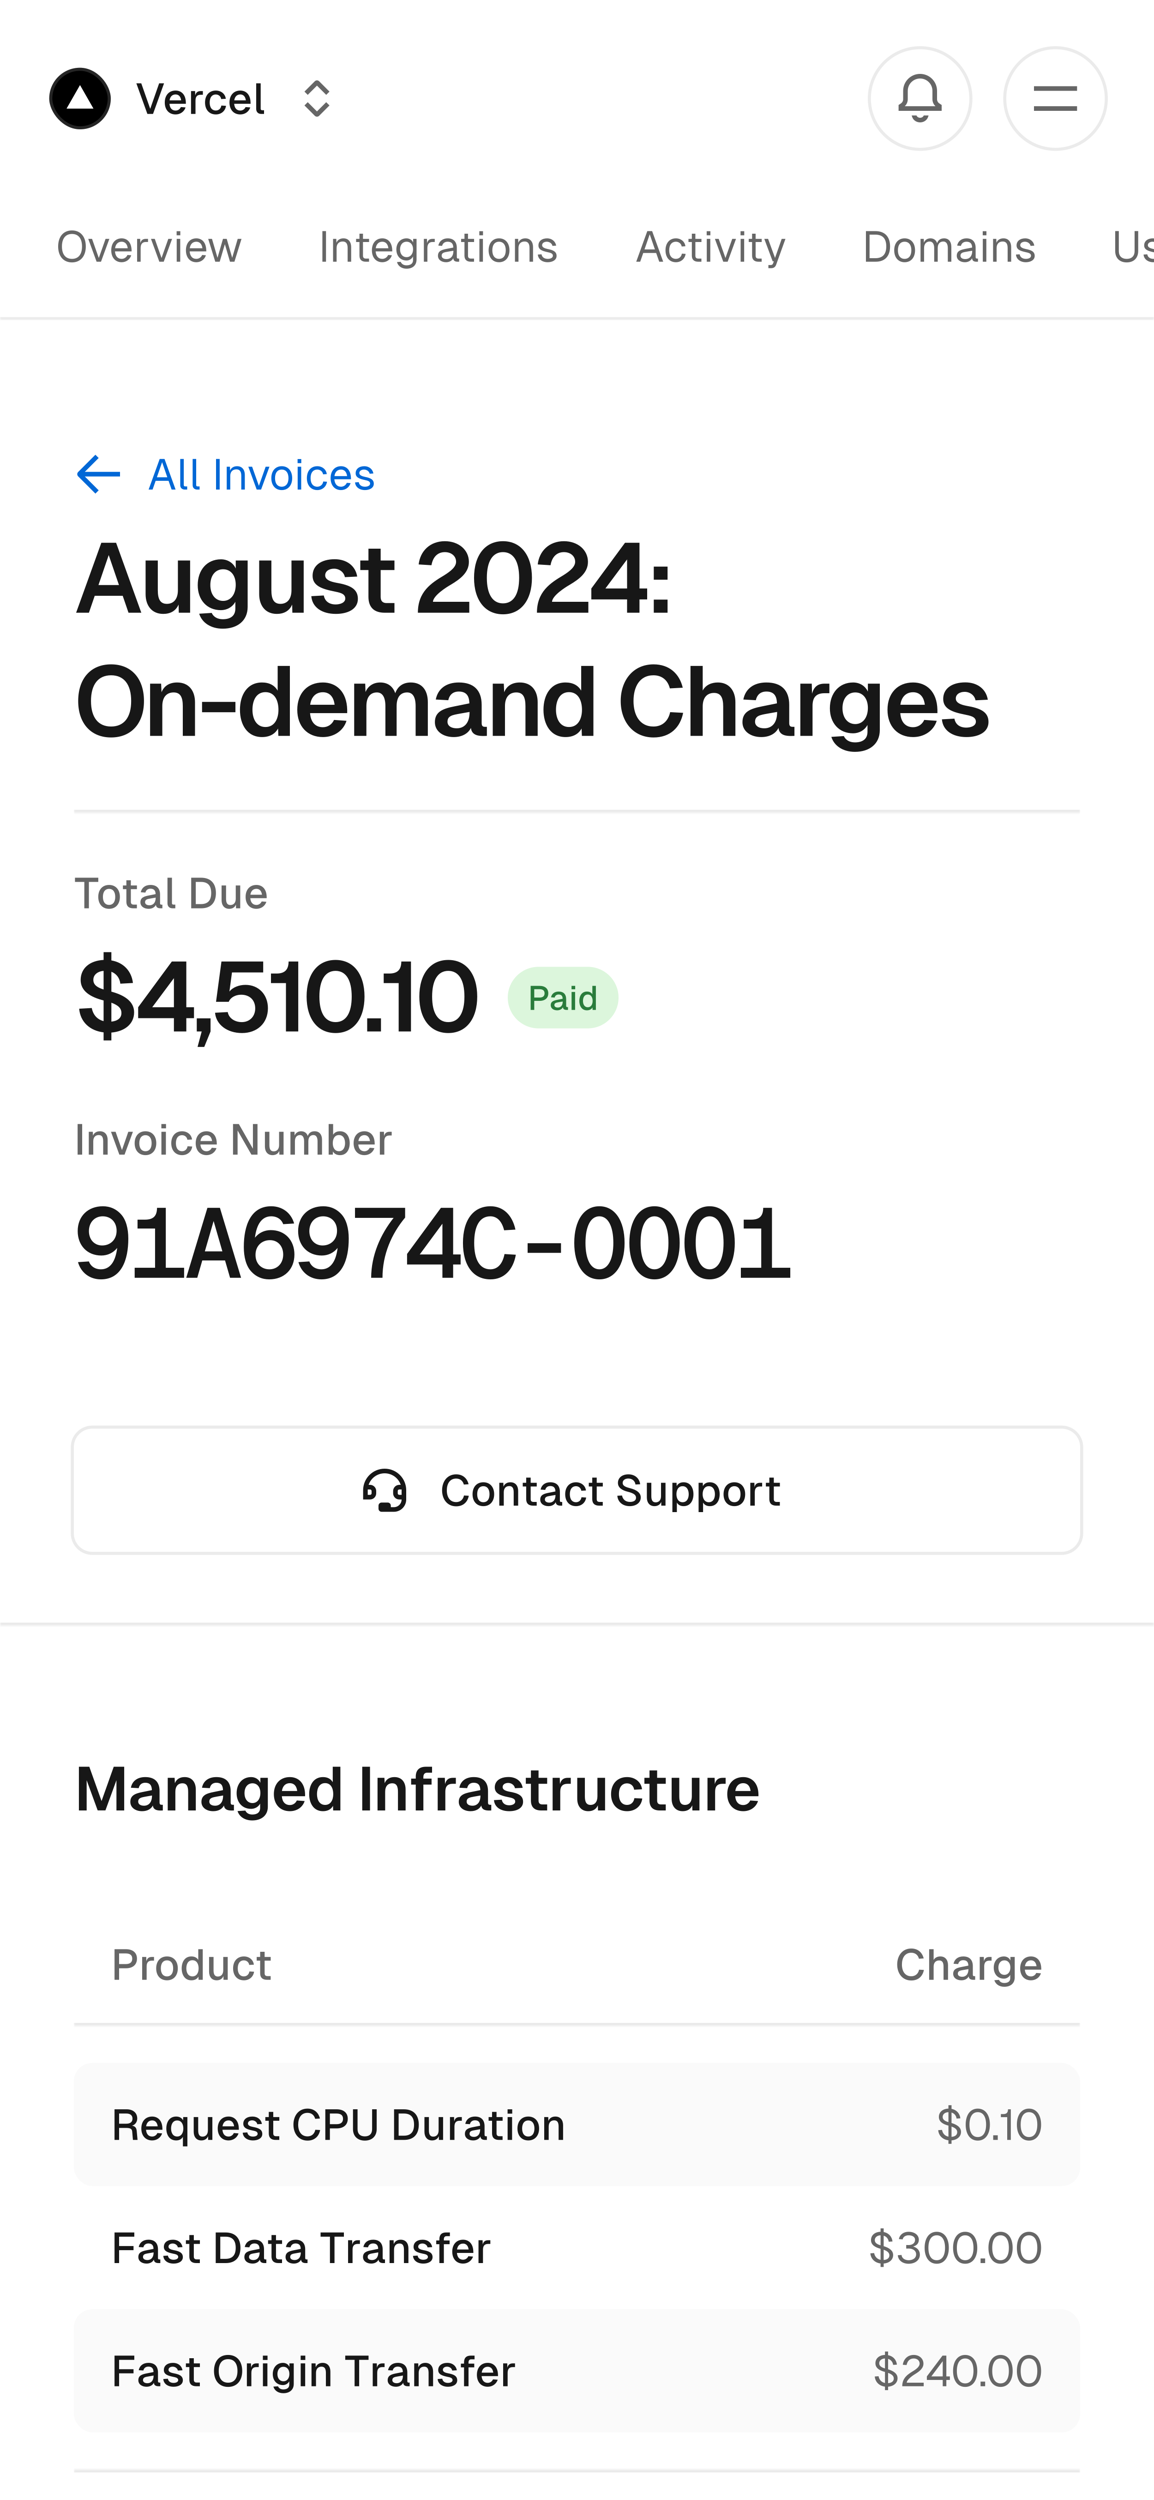 <svg width="375" height="812" viewBox="0 0 375 812" fill="none" xmlns="http://www.w3.org/2000/svg">
<rect x="0" y="0" width="375" height="812" fill="#333333" stroke="none"/>
<g clip-path="url(#clip0_168_17102)">
<rect width="375" height="812" fill="white"/>
<g clip-path="url(#clip1_168_17102)">
<mask id="path-1-inside-1_168_17102" fill="white">
<path d="M0 0H375V104H0V0Z"/>
</mask>
<path d="M0 0H375V104H0V0Z" fill="white"/>
<g clip-path="url(#clip2_168_17102)">
<g clip-path="url(#clip3_168_17102)">
<g clip-path="url(#clip4_168_17102)">
<circle cx="26" cy="32" r="10" fill="black"/>
<path fill-rule="evenodd" clip-rule="evenodd" d="M26 27.625L30.375 35.281H21.625L26 27.625Z" fill="white"/>
</g>
</g>
<rect x="16.5" y="22.5" width="19" height="19" rx="9.5" stroke="white" stroke-opacity="0.145"/>
<path d="M44.308 27.06H45.904L48.816 35.348L51.714 27.06H53.31L49.726 37H47.892L44.308 27.06ZM53.544 33.29C53.544 30.924 54.93 29.412 57.058 29.412C58.794 29.412 60.306 30.56 60.39 33.206L60.404 33.71H55.07C55.182 35.096 55.882 35.908 57.058 35.908C57.8 35.908 58.458 35.488 58.766 34.774L60.292 34.886C59.858 36.286 58.556 37.168 57.058 37.168C54.93 37.168 53.544 35.656 53.544 33.29ZM55.098 32.59H58.864C58.668 31.162 57.898 30.672 57.058 30.672C55.966 30.672 55.28 31.386 55.098 32.59ZM62.073 29.58H63.403L63.445 30.98C63.683 30.028 64.243 29.58 65.209 29.58H65.923V30.784H65.195C64.047 30.784 63.529 31.414 63.529 32.66V37H62.073V29.58ZM71.864 32.17C71.724 31.232 70.982 30.686 70.142 30.686C68.868 30.686 68.14 31.666 68.14 33.29C68.14 34.914 68.868 35.894 70.142 35.894C71.024 35.894 71.766 35.32 71.92 34.284L73.446 34.368C73.208 36.104 71.822 37.168 70.142 37.168C68.014 37.168 66.628 35.656 66.628 33.29C66.628 30.924 68.014 29.412 70.142 29.412C71.766 29.412 73.18 30.42 73.376 32.086L71.864 32.17ZM74.571 33.29C74.571 30.924 75.957 29.412 78.085 29.412C79.821 29.412 81.333 30.56 81.417 33.206L81.431 33.71H76.097C76.209 35.096 76.909 35.908 78.085 35.908C78.827 35.908 79.485 35.488 79.793 34.774L81.319 34.886C80.885 36.286 79.583 37.168 78.085 37.168C75.957 37.168 74.571 35.656 74.571 33.29ZM76.125 32.59H79.891C79.695 31.162 78.925 30.672 78.085 30.672C76.993 30.672 76.307 31.386 76.125 32.59ZM83.252 27.06H84.709V35.306C84.709 35.642 84.862 35.796 85.184 35.796H85.8V37H84.876C83.897 37 83.252 36.37 83.252 35.376V27.06Z" fill="#171717"/>
<path fill-rule="evenodd" clip-rule="evenodd" d="M103.707 26.396C103.317 26.006 102.683 26.006 102.293 26.396L99.47 29.22L98.939 29.75L100 30.811L100.53 30.28L103 27.811L105.47 30.28L106 30.811L107.061 29.75L106.53 29.22L103.707 26.396ZM100.53 33.72L100 33.189L98.939 34.25L99.47 34.78L102.293 37.603C102.683 37.994 103.317 37.994 103.707 37.603L106.53 34.78L107.061 34.25L106 33.189L105.47 33.72L103 36.189L100.53 33.72Z" fill="#666666"/>
</g>
<path d="M283 32C283 23.163 290.163 16 299 16V16C307.837 16 315 23.163 315 32V32C315 40.837 307.837 48 299 48V48C290.163 48 283 40.837 283 32V32Z" fill="white"/>
<path d="M282.5 32C282.5 41.113 289.887 48.5 299 48.5C308.113 48.5 315.5 41.113 315.5 32C315.5 22.887 308.113 15.5 299 15.5C289.887 15.5 282.5 22.887 282.5 32Z" stroke="black" stroke-opacity="0.08"/>
<path fill-rule="evenodd" clip-rule="evenodd" d="M298.992 24C295.951 24 293.485 26.466 293.485 29.508V32.227C293.485 32.773 293.213 33.284 292.76 33.589L292.331 33.878L292 34.101V34.5V35.25V36H292.75H305.25H306V35.25V34.5V34.099L305.666 33.876L305.231 33.586C304.774 33.281 304.5 32.769 304.5 32.221V29.508C304.5 26.466 302.034 24 298.992 24ZM294.985 29.508C294.985 27.294 296.779 25.5 298.992 25.5C301.206 25.5 303 27.294 303 29.508V32.221C303 33.09 303.36 33.912 303.98 34.5H294.012C294.628 33.912 294.985 33.093 294.985 32.227V29.508ZM301.749 37.5H300.168L300.163 37.513C300.096 37.716 299.945 37.91 299.721 38.05C299.523 38.173 299.276 38.25 299 38.25C298.724 38.25 298.477 38.173 298.279 38.05C298.055 37.91 297.904 37.716 297.837 37.513L297.832 37.5H296.251L296.413 37.987C296.601 38.552 296.993 39.015 297.485 39.323C297.922 39.595 298.445 39.75 299 39.75C299.555 39.75 300.078 39.595 300.515 39.323C301.007 39.015 301.399 38.552 301.587 37.987L301.749 37.5Z" fill="#666666"/>
<path d="M327 32C327 23.163 334.163 16 343 16V16C351.837 16 359 23.163 359 32V32C359 40.837 351.837 48 343 48V48C334.163 48 327 40.837 327 32V32Z" fill="white"/>
<path d="M326.5 32C326.5 41.113 333.887 48.5 343 48.5C352.113 48.5 359.5 41.113 359.5 32C359.5 22.887 352.113 15.5 343 15.5C333.887 15.5 326.5 22.887 326.5 32Z" stroke="black" stroke-opacity="0.08"/>
<path fill-rule="evenodd" clip-rule="evenodd" d="M336.75 28H336V29.5H336.75H349.25H350V28H349.25H336.75ZM336.75 34.5H336V36H336.75H349.25H350V34.5H349.25H336.75Z" fill="#666666"/>
<path d="M23.39 85.224C20.632 85.224 18.896 83.222 18.896 80.044C18.896 76.838 20.632 74.836 23.39 74.836C26.148 74.836 27.884 76.838 27.884 80.044C27.884 83.222 26.148 85.224 23.39 85.224ZM20.128 80.044C20.128 82.62 21.304 84.076 23.39 84.076C25.476 84.076 26.652 82.62 26.652 80.044C26.652 77.454 25.476 75.984 23.39 75.984C21.304 75.984 20.128 77.454 20.128 80.044ZM35.536 77.58L32.82 85H31.392L28.676 77.58H29.908L32.106 83.796L34.304 77.58H35.536ZM36.149 81.29C36.149 78.938 37.479 77.412 39.537 77.412C41.189 77.412 42.631 78.518 42.757 81.136L42.771 81.654H37.367C37.479 83.18 38.249 84.076 39.537 84.076C40.349 84.076 41.077 83.6 41.413 82.816L42.645 82.9C42.211 84.3 40.965 85.168 39.537 85.168C37.479 85.168 36.149 83.642 36.149 81.29ZM37.395 80.632H41.511C41.301 79.064 40.461 78.504 39.537 78.504C38.347 78.504 37.577 79.288 37.395 80.632ZM44.556 77.58H45.564L45.606 78.952C45.858 78.014 46.418 77.58 47.384 77.58H48.098V78.588H47.384C46.25 78.588 45.704 79.288 45.704 80.576V85H44.556V77.58ZM55.921 77.58L53.205 85H51.777L49.061 77.58H50.293L52.491 83.796L54.689 77.58H55.921ZM57.421 77.58H58.569V85H57.421V77.58ZM57.393 76.418V75.088H58.597V76.418H57.393ZM60.417 81.29C60.417 78.938 61.747 77.412 63.805 77.412C65.457 77.412 66.899 78.518 67.025 81.136L67.039 81.654H61.635C61.747 83.18 62.517 84.076 63.805 84.076C64.617 84.076 65.345 83.6 65.681 82.816L66.913 82.9C66.479 84.3 65.233 85.168 63.805 85.168C61.747 85.168 60.417 83.642 60.417 81.29ZM61.663 80.632H65.779C65.569 79.064 64.729 78.504 63.805 78.504C62.615 78.504 61.845 79.288 61.663 80.632ZM73.675 77.58L75.453 83.726L77.245 77.58H78.477L76.181 85H74.739L73.073 79.316L71.393 85H69.951L67.655 77.58H68.887L70.679 83.726L72.457 77.58H73.675Z" fill="#666666"/>
<path d="M104.762 75.06H105.938V85H104.762V75.06ZM108.232 77.58H109.282L109.324 78.854C109.702 77.86 110.584 77.412 111.606 77.412C113.3 77.412 114.112 78.658 114.112 80.226V85H112.964V80.562C112.964 79.19 112.502 78.434 111.368 78.434C110.164 78.434 109.38 79.19 109.38 80.562V85H108.232V77.58ZM116.808 75.9H117.956V77.58H119.93V78.602H117.956V83.04C117.956 83.67 118.264 83.978 118.852 83.978H119.916V85H118.852C117.536 85 116.808 84.3 116.808 83.04V78.602H115.716V77.58H116.808V75.9ZM120.852 81.29C120.852 78.938 122.182 77.412 124.24 77.412C125.892 77.412 127.334 78.518 127.46 81.136L127.474 81.654H122.07C122.182 83.18 122.952 84.076 124.24 84.076C125.052 84.076 125.78 83.6 126.116 82.816L127.348 82.9C126.914 84.3 125.668 85.168 124.24 85.168C122.182 85.168 120.852 83.642 120.852 81.29ZM122.098 80.632H126.214C126.004 79.064 125.164 78.504 124.24 78.504C123.05 78.504 122.28 79.288 122.098 80.632ZM132.128 84.608C130.098 84.608 128.796 83.096 128.796 81.01C128.796 78.924 130.126 77.412 132.128 77.412C133.122 77.412 133.934 77.972 134.256 78.77V77.58H135.362V84.272C135.362 86.218 134.032 87.268 132.1 87.268C130.518 87.268 129.328 86.4 129.006 85.112L130.21 85.028C130.504 85.742 131.148 86.176 132.1 86.176C133.416 86.176 134.214 85.588 134.214 84.524V83.292C133.766 84.174 132.926 84.608 132.128 84.608ZM130 81.01C130 82.466 130.798 83.516 132.128 83.516C133.402 83.516 134.214 82.452 134.228 81.01C134.256 79.568 133.444 78.504 132.128 78.504C130.798 78.504 130 79.554 130 81.01ZM137.736 77.58H138.744L138.786 78.952C139.038 78.014 139.598 77.58 140.564 77.58H141.278V78.588H140.564C139.43 78.588 138.884 79.288 138.884 80.576V85H137.736V77.58ZM142.443 79.764C142.737 78.322 143.885 77.412 145.467 77.412C147.385 77.412 148.449 78.532 148.449 80.52V83.502C148.449 83.838 148.589 83.978 148.911 83.978H149.205V85H148.715C147.959 85 147.301 84.748 147.315 83.838C146.993 84.538 146.153 85.168 144.977 85.168C143.507 85.168 142.317 84.384 142.317 83.068C142.317 81.542 143.479 81.15 145.103 80.828L147.301 80.408C147.287 79.12 146.685 78.504 145.467 78.504C144.515 78.504 143.885 78.994 143.661 79.862L142.443 79.764ZM143.521 83.068C143.521 83.67 144.039 84.16 145.131 84.146C146.363 84.146 147.329 83.278 147.329 81.556V81.43L145.551 81.738C144.445 81.934 143.521 82.018 143.521 83.068ZM150.933 75.9H152.081V77.58H154.055V78.602H152.081V83.04C152.081 83.67 152.389 83.978 152.977 83.978H154.041V85H152.977C151.661 85 150.933 84.3 150.933 83.04V78.602H149.841V77.58H150.933V75.9ZM155.783 77.58H156.931V85H155.783V77.58ZM155.755 76.418V75.088H156.959V76.418H155.755ZM162.166 85.168C160.108 85.168 158.778 83.642 158.778 81.29C158.778 78.938 160.108 77.412 162.166 77.412C164.224 77.412 165.554 78.938 165.554 81.29C165.554 83.642 164.224 85.168 162.166 85.168ZM159.982 81.29C159.982 83.026 160.78 84.076 162.166 84.076C163.538 84.076 164.35 83.026 164.35 81.29C164.35 79.554 163.538 78.504 162.166 78.504C160.78 78.504 159.982 79.554 159.982 81.29ZM167.336 77.58H168.386L168.428 78.854C168.806 77.86 169.688 77.412 170.71 77.412C172.404 77.412 173.216 78.658 173.216 80.226V85H172.068V80.562C172.068 79.19 171.606 78.434 170.472 78.434C169.268 78.434 168.484 79.19 168.484 80.562V85H167.336V77.58ZM179.52 79.862C179.352 79.008 178.512 78.504 177.672 78.504C176.832 78.504 176.16 78.938 176.16 79.652C176.174 80.38 177.112 80.688 177.952 80.87C179.646 81.192 180.864 81.668 180.864 83.11C180.864 84.538 179.394 85.168 177.98 85.168C176.23 85.168 174.886 84.202 174.774 82.676L175.978 82.592C176.118 83.488 176.846 84.076 177.98 84.076C178.736 84.076 179.66 83.824 179.66 83.054C179.66 82.158 178.596 82.06 177.742 81.85C176.37 81.528 174.97 81.136 174.97 79.722C174.956 78.308 176.104 77.412 177.798 77.412C179.282 77.412 180.486 78.35 180.724 79.778L179.52 79.862Z" fill="#666666"/>
<path d="M206.746 85L210.344 75.06H211.912L215.51 85H214.222L213.228 82.158H209.028L208.034 85H206.746ZM209.434 81.01H212.822L211.128 76.096L209.434 81.01ZM221.521 80.058C221.353 79.078 220.555 78.504 219.645 78.504C218.259 78.504 217.461 79.554 217.461 81.29C217.461 83.026 218.259 84.076 219.645 84.076C220.597 84.076 221.409 83.446 221.577 82.382L222.795 82.452C222.557 84.132 221.227 85.168 219.645 85.168C217.587 85.168 216.257 83.642 216.257 81.29C216.257 78.938 217.587 77.412 219.645 77.412C221.171 77.412 222.529 78.392 222.725 79.974L221.521 80.058ZM224.818 75.9H225.966V77.58H227.94V78.602H225.966V83.04C225.966 83.67 226.274 83.978 226.862 83.978H227.926V85H226.862C225.546 85 224.818 84.3 224.818 83.04V78.602H223.726V77.58H224.818V75.9ZM229.668 77.58H230.816V85H229.668V77.58ZM229.64 76.418V75.088H230.844V76.418H229.64ZM239.173 77.58L236.457 85H235.029L232.313 77.58H233.545L235.743 83.796L237.941 77.58H239.173ZM240.673 77.58H241.821V85H240.673V77.58ZM240.645 76.418V75.088H241.849V76.418H240.645ZM244.396 75.9H245.544V77.58H247.518V78.602H245.544V83.04C245.544 83.67 245.852 83.978 246.44 83.978H247.504V85H246.44C245.124 85 244.396 84.3 244.396 83.04V78.602H243.304V77.58H244.396V75.9ZM248.364 77.58H249.596L251.85 83.768L254.02 77.58H255.238L252.228 85.938C251.948 86.736 251.416 87.1 250.576 87.1H249.694V86.078H250.464C250.842 86.078 251.066 85.938 251.206 85.546L251.472 84.86H251.08L248.364 77.58Z" fill="#666666"/>
<path d="M284.458 75.06C287.51 75.06 289.232 76.852 289.232 80.044C289.232 83.222 287.552 85 284.542 85H281.392V75.06H284.458ZM282.568 83.852H284.458C286.824 83.852 288 82.578 288 80.044C288 77.482 286.824 76.208 284.458 76.208H282.568V83.852ZM293.966 85.168C291.908 85.168 290.578 83.642 290.578 81.29C290.578 78.938 291.908 77.412 293.966 77.412C296.024 77.412 297.354 78.938 297.354 81.29C297.354 83.642 296.024 85.168 293.966 85.168ZM291.782 81.29C291.782 83.026 292.58 84.076 293.966 84.076C295.338 84.076 296.15 83.026 296.15 81.29C296.15 79.554 295.338 78.504 293.966 78.504C292.58 78.504 291.782 79.554 291.782 81.29ZM299.135 77.58H300.185L300.227 78.84C300.563 77.93 301.333 77.412 302.369 77.412C303.433 77.412 304.203 77.986 304.525 78.98C304.847 77.972 305.631 77.412 306.793 77.412C308.277 77.412 309.145 78.448 309.145 80.226V85H307.997V80.562C307.997 79.204 307.465 78.434 306.555 78.434C305.393 78.434 304.721 79.218 304.721 80.576V85H303.573V80.562C303.573 79.232 303.027 78.434 302.131 78.434C300.983 78.434 300.283 79.246 300.283 80.562V85H299.135V77.58ZM311.034 79.764C311.328 78.322 312.476 77.412 314.058 77.412C315.976 77.412 317.04 78.532 317.04 80.52V83.502C317.04 83.838 317.18 83.978 317.502 83.978H317.796V85H317.306C316.55 85 315.892 84.748 315.906 83.838C315.584 84.538 314.744 85.168 313.568 85.168C312.098 85.168 310.908 84.384 310.908 83.068C310.908 81.542 312.07 81.15 313.694 80.828L315.892 80.408C315.878 79.12 315.276 78.504 314.058 78.504C313.106 78.504 312.476 78.994 312.252 79.862L311.034 79.764ZM312.112 83.068C312.112 83.67 312.63 84.16 313.722 84.146C314.954 84.146 315.92 83.278 315.92 81.556V81.43L314.142 81.738C313.036 81.934 312.112 82.018 312.112 83.068ZM319.37 77.58H320.518V85H319.37V77.58ZM319.342 76.418V75.088H320.546V76.418H319.342ZM322.706 77.58H323.756L323.798 78.854C324.176 77.86 325.058 77.412 326.08 77.412C327.774 77.412 328.586 78.658 328.586 80.226V85H327.438V80.562C327.438 79.19 326.976 78.434 325.842 78.434C324.638 78.434 323.854 79.19 323.854 80.562V85H322.706V77.58ZM334.89 79.862C334.722 79.008 333.882 78.504 333.042 78.504C332.202 78.504 331.53 78.938 331.53 79.652C331.544 80.38 332.482 80.688 333.322 80.87C335.016 81.192 336.234 81.668 336.234 83.11C336.234 84.538 334.764 85.168 333.35 85.168C331.6 85.168 330.256 84.202 330.144 82.676L331.348 82.592C331.488 83.488 332.216 84.076 333.35 84.076C334.106 84.076 335.03 83.824 335.03 83.054C335.03 82.158 333.966 82.06 333.112 81.85C331.74 81.528 330.34 81.136 330.34 79.722C330.326 78.308 331.474 77.412 333.168 77.412C334.652 77.412 335.856 78.35 336.094 79.778L334.89 79.862Z" fill="#666666"/>
<path d="M369.868 81.528C369.868 83.796 368.44 85.224 366.13 85.224C363.82 85.224 362.392 83.796 362.392 81.528V75.046H363.568V81.528C363.568 83.152 364.492 84.076 366.13 84.076C367.768 84.076 368.692 83.152 368.692 81.528V75.046H369.868V81.528ZM376.357 79.862C376.189 79.008 375.349 78.504 374.509 78.504C373.669 78.504 372.997 78.938 372.997 79.652C373.011 80.38 373.949 80.688 374.789 80.87C376.483 81.192 377.701 81.668 377.701 83.11C377.701 84.538 376.231 85.168 374.817 85.168C373.067 85.168 371.723 84.202 371.611 82.676L372.815 82.592C372.955 83.488 373.683 84.076 374.817 84.076C375.573 84.076 376.497 83.824 376.497 83.054C376.497 82.158 375.433 82.06 374.579 81.85C373.207 81.528 371.807 81.136 371.807 79.722C371.793 78.308 372.941 77.412 374.635 77.412C376.119 77.412 377.323 78.35 377.561 79.778L376.357 79.862ZM379.216 79.764C379.51 78.322 380.658 77.412 382.24 77.412C384.158 77.412 385.222 78.532 385.222 80.52V83.502C385.222 83.838 385.362 83.978 385.684 83.978H385.978V85H385.488C384.732 85 384.074 84.748 384.088 83.838C383.766 84.538 382.926 85.168 381.75 85.168C380.28 85.168 379.09 84.384 379.09 83.068C379.09 81.542 380.252 81.15 381.876 80.828L384.074 80.408C384.06 79.12 383.458 78.504 382.24 78.504C381.288 78.504 380.658 78.994 380.434 79.862L379.216 79.764ZM380.294 83.068C380.294 83.67 380.812 84.16 381.904 84.146C383.136 84.146 384.102 83.278 384.102 81.556V81.43L382.324 81.738C381.218 81.934 380.294 82.018 380.294 83.068ZM390.324 84.608C388.294 84.608 386.992 83.096 386.992 81.01C386.992 78.924 388.322 77.412 390.324 77.412C391.318 77.412 392.13 77.972 392.452 78.77V77.58H393.558V84.272C393.558 86.218 392.228 87.268 390.296 87.268C388.714 87.268 387.524 86.4 387.202 85.112L388.406 85.028C388.7 85.742 389.344 86.176 390.296 86.176C391.612 86.176 392.41 85.588 392.41 84.524V83.292C391.962 84.174 391.122 84.608 390.324 84.608ZM388.196 81.01C388.196 82.466 388.994 83.516 390.324 83.516C391.598 83.516 392.41 82.452 392.424 81.01C392.452 79.568 391.64 78.504 390.324 78.504C388.994 78.504 388.196 79.554 388.196 81.01ZM395.4 81.29C395.4 78.938 396.73 77.412 398.788 77.412C400.44 77.412 401.882 78.518 402.008 81.136L402.022 81.654H396.618C396.73 83.18 397.5 84.076 398.788 84.076C399.6 84.076 400.328 83.6 400.664 82.816L401.896 82.9C401.462 84.3 400.216 85.168 398.788 85.168C396.73 85.168 395.4 83.642 395.4 81.29ZM396.646 80.632H400.762C400.552 79.064 399.712 78.504 398.788 78.504C397.598 78.504 396.828 79.288 396.646 80.632Z" fill="#666666"/>
</g>
<path d="M375 103H0V105H375V103Z" fill="black" fill-opacity="0.08" mask="url(#path-1-inside-1_168_17102)"/>
<mask id="path-26-inside-2_168_17102" fill="white">
<path d="M0 104H375V528H0V104Z"/>
</mask>
<path d="M0 104H375V528H0V104Z" fill="white"/>
<path d="M375 527H0V529H375V527Z" fill="#EAEAEA" mask="url(#path-26-inside-2_168_17102)"/>
<mask id="path-28-inside-3_168_17102" fill="white">
<path d="M24 144H351V264H24V144Z"/>
</mask>
<path d="M351 263H24V265H351V263Z" fill="#EAEAEA" mask="url(#path-28-inside-3_168_17102)"/>
<path fill-rule="evenodd" clip-rule="evenodd" d="M30.47 159.78L31 160.311L32.061 159.25L31.53 158.72L27.561 154.75H38.25H39V153.25H38.25H27.561L31.53 149.28L32.061 148.75L31 147.689L30.47 148.22L25.396 153.293C25.006 153.684 25.006 154.317 25.396 154.707L30.47 159.78Z" fill="#0067D6"/>
<path d="M48.294 159L51.892 149.06H53.46L57.058 159H55.77L54.776 156.158H50.576L49.582 159H48.294ZM50.982 155.01H54.37L52.676 150.096L50.982 155.01ZM58.57 149.06H59.718V157.516C59.718 157.838 59.872 157.978 60.194 157.978H60.824V159H60.026C59.144 159 58.57 158.426 58.57 157.572V149.06ZM62.603 149.06H63.751V157.516C63.751 157.838 63.905 157.978 64.227 157.978H64.857V159H64.059C63.177 159 62.603 158.426 62.603 157.572V149.06ZM70.206 149.06H71.382V159H70.206V149.06ZM73.676 151.58H74.726L74.768 152.854C75.146 151.86 76.028 151.412 77.05 151.412C78.744 151.412 79.556 152.658 79.556 154.226V159H78.408V154.562C78.408 153.19 77.946 152.434 76.812 152.434C75.608 152.434 74.824 153.19 74.824 154.562V159H73.676V151.58ZM87.557 151.58L84.841 159H83.413L80.697 151.58H81.929L84.127 157.796L86.325 151.58H87.557ZM91.558 159.168C89.5 159.168 88.17 157.642 88.17 155.29C88.17 152.938 89.5 151.412 91.558 151.412C93.616 151.412 94.946 152.938 94.946 155.29C94.946 157.642 93.616 159.168 91.558 159.168ZM89.374 155.29C89.374 157.026 90.172 158.076 91.558 158.076C92.93 158.076 93.742 157.026 93.742 155.29C93.742 153.554 92.93 152.504 91.558 152.504C90.172 152.504 89.374 153.554 89.374 155.29ZM96.727 151.58H97.875V159H96.727V151.58ZM96.699 150.418V149.088H97.903V150.418H96.699ZM104.986 154.058C104.818 153.078 104.02 152.504 103.11 152.504C101.724 152.504 100.926 153.554 100.926 155.29C100.926 157.026 101.724 158.076 103.11 158.076C104.062 158.076 104.874 157.446 105.042 156.382L106.26 156.452C106.022 158.132 104.692 159.168 103.11 159.168C101.052 159.168 99.722 157.642 99.722 155.29C99.722 152.938 101.052 151.412 103.11 151.412C104.636 151.412 105.994 152.392 106.19 153.974L104.986 154.058ZM107.433 155.29C107.433 152.938 108.763 151.412 110.821 151.412C112.473 151.412 113.915 152.518 114.041 155.136L114.055 155.654H108.651C108.763 157.18 109.533 158.076 110.821 158.076C111.633 158.076 112.361 157.6 112.697 156.816L113.929 156.9C113.495 158.3 112.249 159.168 110.821 159.168C108.763 159.168 107.433 157.642 107.433 155.29ZM108.679 154.632H112.795C112.585 153.064 111.745 152.504 110.821 152.504C109.631 152.504 108.861 153.288 108.679 154.632ZM120.123 153.862C119.955 153.008 119.115 152.504 118.275 152.504C117.435 152.504 116.763 152.938 116.763 153.652C116.777 154.38 117.715 154.688 118.555 154.87C120.249 155.192 121.467 155.668 121.467 157.11C121.467 158.538 119.997 159.168 118.583 159.168C116.833 159.168 115.489 158.202 115.377 156.676L116.581 156.592C116.721 157.488 117.449 158.076 118.583 158.076C119.339 158.076 120.263 157.824 120.263 157.054C120.263 156.158 119.199 156.06 118.345 155.85C116.973 155.528 115.573 155.136 115.573 153.722C115.559 152.308 116.707 151.412 118.401 151.412C119.885 151.412 121.089 152.35 121.327 153.778L120.123 153.862Z" fill="#0067D6"/>
<path d="M24.736 199L32.928 176.28H37.728L45.92 199H41.76L39.872 193.496H30.784L28.896 199H24.736ZM32 190.008H38.656L35.328 180.28L32 190.008ZM61.777 199H58.097L58.033 196.344C57.105 198.52 55.217 199.384 53.041 199.384C49.361 199.384 47.313 196.728 47.313 192.952V182.04H51.281V191.672C51.281 194.552 52.049 196.12 54.225 196.12C56.433 196.12 57.809 194.552 57.809 191.672V182.04H61.777V199ZM71.805 198.168C67.197 198.168 64.253 194.808 64.253 190.04C64.253 185.112 67.261 181.656 71.805 181.656C73.981 181.656 75.773 182.808 76.605 184.632V182.04H80.477V197.112C80.477 201.592 77.149 204.184 72.381 204.184C68.541 204.184 65.629 202.264 64.733 199.32L68.797 199.064C69.373 200.344 70.621 201.112 72.413 201.112C74.973 201.112 76.477 199.96 76.477 197.656V195.448C75.517 197.24 73.629 198.168 71.805 198.168ZM68.349 190.008C68.349 193.016 69.949 195.16 72.509 195.16C75.005 195.16 76.573 193.016 76.605 190.008C76.637 187 75.069 184.888 72.509 184.888C69.917 184.888 68.349 187 68.349 190.008ZM98.686 199H95.005L94.942 196.344C94.013 198.52 92.126 199.384 89.95 199.384C86.269 199.384 84.222 196.728 84.222 192.952V182.04H88.189V191.672C88.189 194.552 88.957 196.12 91.133 196.12C93.341 196.12 94.718 194.552 94.718 191.672V182.04H98.686V199ZM112.073 187.448C111.753 185.72 110.153 184.696 108.553 184.696C106.921 184.696 105.641 185.528 105.673 186.904C105.705 188.344 107.497 188.92 109.161 189.24C113.673 190.008 116.297 191.192 116.297 194.488C116.297 197.848 113.001 199.384 109.129 199.384C104.553 199.384 101.449 197.208 101.161 193.624L105.225 193.4C105.545 195.192 106.889 196.312 109.065 196.312C110.473 196.312 112.201 195.8 112.201 194.36C112.169 192.696 110.249 192.44 108.489 192.056C104.489 191.256 101.577 190.2 101.577 187C101.577 183.672 104.329 181.624 108.777 181.624C112.681 181.624 115.529 183.8 116.073 187.256L112.073 187.448ZM119.731 178.2H123.699V182.04H128.179V185.144H123.699V193.848C123.699 195.192 124.339 195.864 125.619 195.864H128.179V199H125.011C121.555 199 119.731 197.24 119.731 193.848V185.144H117.075V182.04H119.731V178.2ZM136.049 183.32C136.529 178.968 139.761 175.768 144.561 175.768C149.073 175.768 152.369 178.616 152.369 182.488C152.369 185.912 149.649 188.024 146.417 189.944C145.009 190.744 140.817 193.4 140.689 195.448H152.497V199H135.793C135.793 192.216 140.049 189.4 144.305 186.872C146.609 185.432 148.209 184.056 148.209 182.456C148.209 180.632 146.705 179.32 144.561 179.32C142.257 179.32 140.689 180.824 140.209 183.576L136.049 183.32ZM163.451 199.512C157.563 199.512 154.043 194.84 154.043 187.672C154.043 180.44 157.563 175.768 163.451 175.768C169.339 175.768 172.859 180.44 172.859 187.672C172.859 194.84 169.339 199.512 163.451 199.512ZM158.203 187.672C158.203 193.016 160.091 195.96 163.451 195.96C166.843 195.96 168.699 193.016 168.699 187.672C168.699 182.296 166.843 179.32 163.451 179.32C160.091 179.32 158.203 182.296 158.203 187.672ZM174.739 183.32C175.219 178.968 178.451 175.768 183.251 175.768C187.763 175.768 191.059 178.616 191.059 182.488C191.059 185.912 188.339 188.024 185.107 189.944C183.699 190.744 179.507 193.4 179.379 195.448H191.187V199H174.483C174.483 192.216 178.739 189.4 182.995 186.872C185.299 185.432 186.899 184.056 186.899 182.456C186.899 180.632 185.395 179.32 183.251 179.32C180.947 179.32 179.379 180.824 178.899 183.576L174.739 183.32ZM207.805 176.28V191.128H210.301V194.68H207.805V199H203.773V194.68H192.157V191.128L203.101 176.28H207.805ZM196.733 191.128H203.773V181.688L196.733 191.128ZM212.449 194.744H216.929V199H212.449V194.744ZM212.449 188.28V184.024H216.929V188.28H212.449ZM36.096 239.512C29.536 239.512 25.408 234.936 25.408 227.672C25.408 220.344 29.536 215.768 36.096 215.768C42.688 215.768 46.784 220.344 46.784 227.672C46.784 234.936 42.688 239.512 36.096 239.512ZM29.568 227.672C29.568 232.984 31.904 235.96 36.096 235.96C40.32 235.96 42.624 232.984 42.624 227.672C42.624 222.328 40.32 219.32 36.096 219.32C31.904 219.32 29.568 222.328 29.568 227.672ZM48.776 222.04H52.36L52.488 224.824C53.384 222.584 55.304 221.656 57.576 221.656C61.352 221.656 63.368 224.312 63.368 228.088V239H59.4V229.336C59.4 226.456 58.632 224.888 56.424 224.888C54.12 224.888 52.744 226.456 52.744 229.336V239H48.776V222.04ZM65.659 227.96H76.507V231.32H65.659V227.96ZM94.198 216.28V239H90.454L90.358 236.6C89.397 238.36 87.638 239.384 85.141 239.384C80.341 239.384 77.974 235.352 77.974 230.52C77.974 225.688 80.341 221.656 85.141 221.656C87.51 221.656 89.237 222.584 90.23 224.312V216.28H94.198ZM82.037 230.52C82.037 233.432 83.317 236.12 86.261 236.12C89.237 236.12 90.486 233.432 90.486 230.52C90.486 227.48 89.237 224.792 86.261 224.792C83.285 224.792 82.037 227.48 82.037 230.52ZM96.6 230.52C96.6 225.144 99.896 221.656 104.92 221.656C109.208 221.656 112.696 224.536 112.824 230.552V231.608H100.76C100.952 234.488 102.456 236.184 104.92 236.184C106.488 236.184 107.896 235.288 108.536 233.816L112.6 234.104C111.576 237.368 108.536 239.384 104.92 239.384C99.896 239.384 96.6 235.896 96.6 230.52ZM100.792 228.888H108.728C108.376 225.912 106.744 224.824 104.92 224.824C102.616 224.824 101.144 226.36 100.792 228.888ZM115.094 222.04H118.678L118.774 224.76C119.606 222.776 121.334 221.656 123.574 221.656C125.974 221.656 127.702 222.936 128.438 225.144C129.27 222.84 131.03 221.656 133.494 221.656C136.918 221.656 139.03 223.928 139.03 228.088V239H135.062V229.336C135.062 226.424 134.134 224.888 132.31 224.888C130.102 224.888 128.886 226.456 128.886 229.336V239H125.238V229.336C125.238 226.456 124.278 224.888 122.486 224.888C120.278 224.888 119.062 226.52 119.062 229.336V239H115.094V222.04ZM141.608 227.192C142.28 223.704 145 221.656 149.096 221.656C153.96 221.656 156.52 224.184 156.52 228.92V234.84C156.52 235.8 156.904 236.056 157.576 236.056H158.216V239L157.224 239.032C155.848 239.032 153.288 239 153.032 236.408C152.232 238.072 150.344 239.384 147.432 239.384C144.04 239.384 141.32 237.56 141.32 234.552C141.32 231.224 143.784 230.168 147.752 229.4L152.52 228.44C152.488 225.848 151.4 224.6 149.096 224.6C147.272 224.6 146.088 225.56 145.672 227.416L141.608 227.192ZM145.416 234.424C145.416 235.608 146.408 236.536 148.456 236.536C150.824 236.536 152.584 234.84 152.584 231.384V231.224L149.32 231.8C147.112 232.216 145.416 232.44 145.416 234.424ZM160.127 222.04H163.711L163.839 224.824C164.735 222.584 166.655 221.656 168.927 221.656C172.703 221.656 174.719 224.312 174.719 228.088V239H170.751V229.336C170.751 226.456 169.983 224.888 167.775 224.888C165.471 224.888 164.095 226.456 164.095 229.336V239H160.127V222.04ZM192.829 216.28V239H189.085L188.989 236.6C188.029 238.36 186.269 239.384 183.773 239.384C178.973 239.384 176.605 235.352 176.605 230.52C176.605 225.688 178.973 221.656 183.773 221.656C186.141 221.656 187.869 222.584 188.861 224.312V216.28H192.829ZM180.669 230.52C180.669 233.432 181.949 236.12 184.893 236.12C187.869 236.12 189.117 233.432 189.117 230.52C189.117 227.48 187.869 224.792 184.893 224.792C181.917 224.792 180.669 227.48 180.669 230.52ZM221.99 231.512C221.062 236.28 217.766 239.512 212.39 239.512C205.734 239.512 201.702 234.328 201.702 227.672C201.702 220.984 205.734 215.768 212.39 215.768C217.478 215.768 220.806 218.808 221.862 223.352L217.67 223.576C217.03 221.016 215.206 219.32 212.358 219.32C207.846 219.32 205.862 223.064 205.862 227.672C205.862 232.248 207.878 235.96 212.358 235.96C215.334 235.96 217.19 234.04 217.766 231.288L221.99 231.512ZM224.382 216.28H228.35V224.28C229.342 222.424 231.23 221.656 233.278 221.656C237.022 221.656 238.974 224.44 238.974 228.088V239H235.006V229.464C235.006 226.616 234.238 225.048 232.03 225.048C229.726 225.048 228.35 226.616 228.35 229.464V239H224.382V216.28ZM241.553 227.192C242.225 223.704 244.945 221.656 249.041 221.656C253.905 221.656 256.465 224.184 256.465 228.92V234.84C256.465 235.8 256.849 236.056 257.521 236.056H258.161V239L257.169 239.032C255.793 239.032 253.233 239 252.977 236.408C252.177 238.072 250.289 239.384 247.377 239.384C243.985 239.384 241.265 237.56 241.265 234.552C241.265 231.224 243.729 230.168 247.697 229.4L252.465 228.44C252.433 225.848 251.345 224.6 249.041 224.6C247.217 224.6 246.033 225.56 245.617 227.416L241.553 227.192ZM245.361 234.424C245.361 235.608 246.353 236.536 248.401 236.536C250.769 236.536 252.529 234.84 252.529 231.384V231.224L249.265 231.8C247.057 232.216 245.361 232.44 245.361 234.424ZM260.073 222.04H263.785L263.881 225.304C264.457 223.096 265.737 222.04 267.913 222.04H269.513V225.144H267.913C265.193 225.144 264.041 226.52 264.041 229.272V239H260.073V222.04ZM277.226 238.168C272.618 238.168 269.674 234.808 269.674 230.04C269.674 225.112 272.682 221.656 277.226 221.656C279.402 221.656 281.194 222.808 282.026 224.632V222.04H285.898V237.112C285.898 241.592 282.57 244.184 277.802 244.184C273.962 244.184 271.05 242.264 270.154 239.32L274.218 239.064C274.794 240.344 276.042 241.112 277.834 241.112C280.394 241.112 281.898 239.96 281.898 237.656V235.448C280.938 237.24 279.05 238.168 277.226 238.168ZM273.77 230.008C273.77 233.016 275.37 235.16 277.93 235.16C280.426 235.16 281.994 233.016 282.026 230.008C282.058 227 280.49 224.888 277.93 224.888C275.338 224.888 273.77 227 273.77 230.008ZM288.395 230.52C288.395 225.144 291.691 221.656 296.715 221.656C301.003 221.656 304.491 224.536 304.619 230.552V231.608H292.555C292.747 234.488 294.251 236.184 296.715 236.184C298.283 236.184 299.691 235.288 300.331 233.816L304.395 234.104C303.371 237.368 300.331 239.384 296.715 239.384C291.691 239.384 288.395 235.896 288.395 230.52ZM292.587 228.888H300.523C300.171 225.912 298.539 224.824 296.715 224.824C294.411 224.824 292.939 226.36 292.587 228.888ZM316.995 227.448C316.675 225.72 315.075 224.696 313.475 224.696C311.843 224.696 310.563 225.528 310.595 226.904C310.627 228.344 312.419 228.92 314.083 229.24C318.595 230.008 321.219 231.192 321.219 234.488C321.219 237.848 317.923 239.384 314.051 239.384C309.475 239.384 306.371 237.208 306.083 233.624L310.147 233.4C310.467 235.192 311.811 236.312 313.987 236.312C315.395 236.312 317.123 235.8 317.123 234.36C317.091 232.696 315.171 232.44 313.411 232.056C309.411 231.256 306.499 230.2 306.499 227C306.499 223.672 309.251 221.624 313.699 221.624C317.603 221.624 320.451 223.8 320.995 227.256L316.995 227.448Z" fill="#171717"/>
<path d="M31.938 285.06V286.432H28.886V295H27.402V286.432H24.364V285.06H31.938ZM35.445 295.168C33.317 295.168 31.931 293.656 31.931 291.29C31.931 288.924 33.317 287.412 35.445 287.412C37.573 287.412 38.959 288.924 38.959 291.29C38.959 293.656 37.573 295.168 35.445 295.168ZM33.443 291.29C33.443 292.914 34.171 293.894 35.445 293.894C36.719 293.894 37.447 292.914 37.447 291.29C37.447 289.666 36.719 288.686 35.445 288.686C34.171 288.686 33.443 289.666 33.443 291.29ZM41.066 285.9H42.522V287.58H44.496V288.784H42.522V292.886C42.522 293.488 42.816 293.796 43.39 293.796H44.482V295H43.264C41.836 295 41.066 294.258 41.066 292.886V288.784H39.946V287.58H41.066V285.9ZM45.756 289.792C46.05 288.308 47.226 287.412 48.906 287.412C50.922 287.412 52.014 288.532 52.014 290.548V293.348C52.014 293.698 52.168 293.824 52.462 293.824H52.77V295H52.28C51.608 295.014 50.726 294.874 50.67 293.866C50.348 294.566 49.522 295.168 48.304 295.168C46.82 295.168 45.63 294.384 45.63 293.054C45.63 291.556 46.736 291.136 48.43 290.814L50.558 290.394C50.544 289.204 49.998 288.63 48.906 288.63C48.038 288.63 47.464 289.064 47.254 289.89L45.756 289.792ZM47.142 293.026C47.142 293.572 47.604 294.02 48.584 294.02C49.718 294.02 50.586 293.222 50.586 291.598V291.528L48.99 291.808C47.954 291.99 47.142 292.074 47.142 293.026ZM54.42 285.06H55.877V293.306C55.877 293.642 56.031 293.796 56.352 293.796H56.968V295H56.044C55.065 295 54.42 294.37 54.42 293.376V285.06ZM65.31 285.06C68.418 285.06 70.168 286.852 70.168 290.044C70.168 293.222 68.46 295 65.394 295H62.132V285.06H65.31ZM63.616 293.628H65.31C67.536 293.628 68.628 292.452 68.628 290.044C68.628 287.608 67.536 286.432 65.31 286.432H63.616V293.628ZM78.064 295H76.692L76.678 293.782C76.287 294.748 75.447 295.168 74.481 295.168C72.843 295.168 72.002 293.964 72.002 292.354V287.58H73.459V291.906C73.459 293.222 73.85 293.936 74.859 293.936C75.909 293.936 76.609 293.222 76.609 291.906V287.58H78.064V295ZM79.81 291.29C79.81 288.924 81.196 287.412 83.324 287.412C85.06 287.412 86.572 288.56 86.656 291.206L86.67 291.71H81.336C81.448 293.096 82.148 293.908 83.324 293.908C84.066 293.908 84.724 293.488 85.032 292.774L86.558 292.886C86.124 294.286 84.822 295.168 83.324 295.168C81.196 295.168 79.81 293.656 79.81 291.29ZM81.364 290.59H85.13C84.934 289.162 84.164 288.672 83.324 288.672C82.232 288.672 81.546 289.386 81.364 290.59Z" fill="#666666"/>
<path d="M29.824 327.384C30.24 329.56 31.552 331.096 33.664 331.64V324.92C29.344 323.832 26.208 321.88 26.208 318.296C26.208 314.456 29.184 311.992 33.664 311.768V309.24H36.192V311.928C40.16 312.6 42.752 315.416 43.2 319.256L39.104 319.48C38.88 317.592 37.792 316.216 36.192 315.608V322.072C40.544 323.224 43.584 325.336 43.584 328.76C43.584 332.728 40.288 335.032 36.192 335.352V337.912H33.664V335.288C29.184 334.776 26.08 331.864 25.728 327.608L29.824 327.384ZM30.336 318.328C30.368 319.992 31.84 320.792 33.664 321.368V315.32C31.68 315.48 30.272 316.632 30.336 318.328ZM36.192 331.8C38.176 331.608 39.488 330.648 39.456 328.984C39.456 327.512 38.464 326.488 36.192 325.656V331.8ZM60.544 312.28V327.128H63.04V330.68H60.544V335H56.512V330.68H44.896V327.128L55.84 312.28H60.544ZM49.472 327.128H56.512V317.688L49.472 327.128ZM68.42 335L66.372 340.024H64.196L65.54 335H63.94V330.744H68.42V335ZM85.528 312.28V315.832H75.385L74.552 322.04C75.609 320.664 77.689 319.864 79.769 319.864C84.056 319.864 87.064 323.032 87.064 327.448C87.064 332.248 83.641 335.512 78.648 335.512C73.817 335.512 70.233 332.792 69.88 328.92L74.008 328.696C74.361 330.744 76.344 331.96 78.585 331.96C81.144 331.96 82.936 330.104 82.936 327.512C82.936 324.824 81.144 323.064 78.361 323.064C76.504 323.064 74.904 323.96 74.329 325.368H70.201L71.96 312.28H85.528ZM89.848 316.184C92.536 316.184 93.752 314.968 93.784 312.28H96.92V335H92.92V319.288H88.056V316.184H89.848ZM109.041 335.512C103.153 335.512 99.633 330.84 99.633 323.672C99.633 316.44 103.153 311.768 109.041 311.768C114.929 311.768 118.449 316.44 118.449 323.672C118.449 330.84 114.929 335.512 109.041 335.512ZM103.793 323.672C103.793 329.016 105.681 331.96 109.041 331.96C112.433 331.96 114.289 329.016 114.289 323.672C114.289 318.296 112.433 315.32 109.041 315.32C105.681 315.32 103.793 318.296 103.793 323.672ZM119.32 330.744H123.8V335H119.32V330.744ZM126.477 316.184C129.165 316.184 130.381 314.968 130.413 312.28H133.549V335H129.549V319.288H124.685V316.184H126.477ZM145.67 335.512C139.782 335.512 136.262 330.84 136.262 323.672C136.262 316.44 139.782 311.768 145.67 311.768C151.558 311.768 155.078 316.44 155.078 323.672C155.078 330.84 151.558 335.512 145.67 335.512ZM140.422 323.672C140.422 329.016 142.31 331.96 145.67 331.96C149.062 331.96 150.918 329.016 150.918 323.672C150.918 318.296 149.062 315.32 145.67 315.32C142.31 315.32 140.422 318.296 140.422 323.672Z" fill="#171717"/>
<path d="M165 324C165 318.477 169.477 314 175 314H191C196.523 314 201 318.477 201 324C201 329.523 196.523 334 191 334H175C169.477 334 165 329.523 165 324Z" fill="#DCF6DC"/>
<path d="M175.334 320.19C177.116 320.19 178.172 321.092 178.172 322.61C178.172 324.139 177.116 325.063 175.334 325.063H173.607V328H172.441V320.19H175.334ZM173.607 323.985H175.312C176.401 323.985 176.962 323.523 176.962 322.61C176.962 321.719 176.401 321.268 175.312 321.268H173.607V323.985ZM179.061 323.908C179.292 322.742 180.216 322.038 181.536 322.038C183.12 322.038 183.978 322.918 183.978 324.502V326.702C183.978 326.977 184.099 327.076 184.33 327.076H184.572V328H184.187C183.659 328.011 182.966 327.901 182.922 327.109C182.669 327.659 182.02 328.132 181.063 328.132C179.897 328.132 178.962 327.516 178.962 326.471C178.962 325.294 179.831 324.964 181.162 324.711L182.834 324.381C182.823 323.446 182.394 322.995 181.536 322.995C180.854 322.995 180.403 323.336 180.238 323.985L179.061 323.908ZM180.15 326.449C180.15 326.878 180.513 327.23 181.283 327.23C182.174 327.23 182.856 326.603 182.856 325.327V325.272L181.602 325.492C180.788 325.635 180.15 325.701 180.15 326.449ZM185.738 322.17H186.882V328H185.738V322.17ZM185.727 321.301V320.19H186.915V321.301H185.727ZM193.633 320.19V328H192.566L192.533 327.186C192.214 327.78 191.598 328.132 190.718 328.132C189.046 328.132 188.254 326.713 188.254 325.085C188.254 323.457 189.046 322.038 190.718 322.038C191.554 322.038 192.148 322.346 192.489 322.929V320.19H193.633ZM189.442 325.085C189.442 326.13 189.893 327.131 191.004 327.131C192.126 327.131 192.577 326.13 192.577 325.085C192.577 324.007 192.126 323.006 191.004 323.006C189.882 323.006 189.442 323.996 189.442 325.085Z" fill="#297C3B"/>
<path d="M25.218 365.06H26.702V375H25.218V365.06ZM28.852 367.58H30.168L30.21 368.84C30.602 367.846 31.456 367.412 32.478 367.412C34.144 367.412 34.984 368.616 34.984 370.226V375H33.528V370.66C33.528 369.358 33.136 368.644 32.1 368.644C30.994 368.644 30.308 369.358 30.308 370.66V375H28.852V367.58ZM43.192 367.58L40.476 375H38.782L36.066 367.58H37.564L39.636 373.502L41.694 367.58H43.192ZM47.271 375.168C45.143 375.168 43.757 373.656 43.757 371.29C43.757 368.924 45.143 367.412 47.271 367.412C49.399 367.412 50.785 368.924 50.785 371.29C50.785 373.656 49.399 375.168 47.271 375.168ZM45.269 371.29C45.269 372.914 45.997 373.894 47.271 373.894C48.545 373.894 49.273 372.914 49.273 371.29C49.273 369.666 48.545 368.686 47.271 368.686C45.997 368.686 45.269 369.666 45.269 371.29ZM52.45 367.58H53.906V375H52.45V367.58ZM52.436 366.474V365.06H53.948V366.474H52.436ZM60.888 370.17C60.748 369.232 60.005 368.686 59.166 368.686C57.892 368.686 57.163 369.666 57.163 371.29C57.163 372.914 57.892 373.894 59.166 373.894C60.047 373.894 60.789 373.32 60.944 372.284L62.469 372.368C62.231 374.104 60.846 375.168 59.166 375.168C57.038 375.168 55.651 373.656 55.651 371.29C55.651 368.924 57.038 367.412 59.166 367.412C60.789 367.412 62.203 368.42 62.4 370.086L60.888 370.17ZM63.595 371.29C63.595 368.924 64.981 367.412 67.109 367.412C68.845 367.412 70.357 368.56 70.441 371.206L70.455 371.71H65.121C65.233 373.096 65.933 373.908 67.109 373.908C67.851 373.908 68.509 373.488 68.817 372.774L70.343 372.886C69.909 374.286 68.607 375.168 67.109 375.168C64.981 375.168 63.595 373.656 63.595 371.29ZM65.149 370.59H68.915C68.719 369.162 67.949 368.672 67.109 368.672C66.017 368.672 65.331 369.386 65.149 370.59ZM75.722 365.06H77.612L82.19 373.082V365.06H83.674V375H81.7L77.206 367.16V375H75.722V365.06ZM92.147 375H90.775L90.76 373.782C90.368 374.748 89.528 375.168 88.562 375.168C86.924 375.168 86.085 373.964 86.085 372.354V367.58H87.54V371.906C87.54 373.222 87.933 373.936 88.941 373.936C89.99 373.936 90.691 373.222 90.691 371.906V367.58H92.147V375ZM94.382 367.58H95.698L95.74 368.798C96.104 367.916 96.86 367.412 97.854 367.412C98.918 367.412 99.688 367.972 100.01 368.952C100.346 367.944 101.116 367.412 102.236 367.412C103.748 367.412 104.644 368.42 104.644 370.226V375H103.188V370.66C103.188 369.358 102.712 368.644 101.872 368.644C100.808 368.644 100.206 369.372 100.206 370.66V375H98.82V370.66C98.82 369.386 98.344 368.644 97.504 368.644C96.454 368.644 95.838 369.386 95.838 370.66V375H94.382V367.58ZM106.796 365.06H108.252V368.546C108.686 367.804 109.442 367.412 110.506 367.412C112.634 367.412 113.642 369.218 113.642 371.29C113.642 373.362 112.634 375.168 110.506 375.168C109.386 375.168 108.602 374.72 108.196 373.964L108.154 375H106.796V365.06ZM108.14 371.29C108.14 372.62 108.714 373.894 110.142 373.894C111.556 373.894 112.13 372.62 112.13 371.29C112.13 369.904 111.57 368.644 110.142 368.644C108.714 368.644 108.14 369.918 108.14 371.29ZM114.905 371.29C114.905 368.924 116.291 367.412 118.419 367.412C120.155 367.412 121.667 368.56 121.751 371.206L121.765 371.71H116.431C116.543 373.096 117.243 373.908 118.419 373.908C119.161 373.908 119.819 373.488 120.127 372.774L121.653 372.886C121.219 374.286 119.917 375.168 118.419 375.168C116.291 375.168 114.905 373.656 114.905 371.29ZM116.459 370.59H120.225C120.029 369.162 119.259 368.672 118.419 368.672C117.327 368.672 116.641 369.386 116.459 370.59ZM123.434 367.58H124.764L124.806 368.98C125.044 368.028 125.604 367.58 126.57 367.58H127.284V368.784H126.556C125.408 368.784 124.89 369.414 124.89 370.66V375H123.434V367.58Z" fill="#666666"/>
<path d="M28.896 409.688C29.472 411.288 30.912 412.248 32.8 412.248C35.744 412.248 37.536 409.784 38.08 405.304C36.832 406.872 35.008 407.768 32.928 407.768C28.352 407.768 25.248 404.504 25.248 399.832C25.248 394.936 28.64 391.768 33.44 391.768C35.712 391.768 37.824 392.632 39.456 394.52C40.928 396.216 41.696 398.936 41.696 402.296C41.696 409.208 39.456 415.512 32.8 415.512C29.248 415.512 26.336 413.432 25.344 409.912L28.896 409.688ZM28.896 399.832C28.896 402.584 30.656 404.504 33.184 404.504C35.904 404.504 37.856 402.584 37.888 399.832C37.952 397.016 36.096 395.032 33.376 395.032C30.752 395.032 28.896 397.016 28.896 399.832ZM43.764 411.736H50.388V399H44.691V396.12H47.092C49.812 396.12 50.995 394.968 51.028 392.28H53.876V411.736H59.828V415H43.764V411.736ZM60.519 415L67.399 392.28H71.463L78.343 415H74.759L73.127 409.368H65.735L64.103 415H60.519ZM66.567 406.424H72.263L69.415 396.568L66.567 406.424ZM92.026 397.592C91.451 395.992 90.01 395.032 88.123 395.032C85.178 395.032 83.386 397.496 82.843 401.976C84.091 400.408 85.915 399.512 87.995 399.512C92.57 399.512 95.674 402.776 95.674 407.448C95.674 412.344 92.282 415.512 87.483 415.512C85.21 415.512 83.099 414.648 81.466 412.76C79.995 411.064 79.227 408.344 79.227 404.984C79.227 398.072 81.466 391.768 88.123 391.768C91.674 391.768 94.587 393.848 95.579 397.368L92.026 397.592ZM83.034 407.448C82.971 410.264 84.826 412.248 87.546 412.248C90.171 412.248 92.026 410.264 92.026 407.448C92.026 404.696 90.266 402.776 87.739 402.776C85.019 402.776 83.067 404.696 83.034 407.448ZM100.526 409.688C101.102 411.288 102.542 412.248 104.43 412.248C107.374 412.248 109.166 409.784 109.71 405.304C108.462 406.872 106.638 407.768 104.558 407.768C99.982 407.768 96.878 404.504 96.878 399.832C96.878 394.936 100.27 391.768 105.07 391.768C107.342 391.768 109.454 392.632 111.086 394.52C112.558 396.216 113.326 398.936 113.326 402.296C113.326 409.208 111.086 415.512 104.43 415.512C100.878 415.512 97.966 413.432 96.974 409.912L100.526 409.688ZM100.526 399.832C100.526 402.584 102.286 404.504 104.814 404.504C107.534 404.504 109.486 402.584 109.518 399.832C109.582 397.016 107.726 395.032 105.006 395.032C102.382 395.032 100.526 397.016 100.526 399.832ZM115.361 392.28H131.649V395.448C127.265 400.696 124.289 407.384 124.289 415H120.609C120.641 407.704 123.585 400.984 127.905 395.544H115.361V392.28ZM147.253 392.28V407.416H149.685V410.68H147.253V415H143.765V410.68H132.277V407.256L143.285 392.28H147.253ZM136.405 407.416H143.765V397.432L136.405 407.416ZM167.625 407.512C166.761 412.472 163.753 415.512 159.401 415.512C153.705 415.512 150.441 410.936 150.441 403.672C150.441 396.344 153.705 391.768 159.401 391.768C163.529 391.768 166.473 394.616 167.497 399.352L163.817 399.576C163.081 396.6 161.513 395.032 159.337 395.032C155.945 395.032 154.089 398.104 154.089 403.672C154.089 409.208 155.945 412.248 159.337 412.248C161.705 412.248 163.305 410.52 163.945 407.288L167.625 407.512ZM171.452 403.768H182.3V406.904H171.452V403.768ZM194.767 415.512C189.711 415.512 186.607 410.84 186.607 403.672C186.607 396.44 189.711 391.768 194.767 391.768C199.823 391.768 202.959 396.44 202.959 403.672C202.959 410.84 199.823 415.512 194.767 415.512ZM190.255 403.672C190.255 409.016 191.951 412.248 194.767 412.248C197.583 412.248 199.311 409.016 199.311 403.672C199.311 398.264 197.583 395.032 194.767 395.032C191.951 395.032 190.255 398.264 190.255 403.672ZM212.675 415.512C207.619 415.512 204.515 410.84 204.515 403.672C204.515 396.44 207.619 391.768 212.675 391.768C217.731 391.768 220.867 396.44 220.867 403.672C220.867 410.84 217.731 415.512 212.675 415.512ZM208.163 403.672C208.163 409.016 209.859 412.248 212.675 412.248C215.491 412.248 217.219 409.016 217.219 403.672C217.219 398.264 215.491 395.032 212.675 395.032C209.859 395.032 208.163 398.264 208.163 403.672ZM230.582 415.512C225.526 415.512 222.422 410.84 222.422 403.672C222.422 396.44 225.526 391.768 230.582 391.768C235.638 391.768 238.774 396.44 238.774 403.672C238.774 410.84 235.638 415.512 230.582 415.512ZM226.07 403.672C226.07 409.016 227.766 412.248 230.582 412.248C233.398 412.248 235.126 409.016 235.126 403.672C235.126 398.264 233.398 395.032 230.582 395.032C227.766 395.032 226.07 398.264 226.07 403.672ZM240.746 411.736H247.37V399H241.674V396.12H244.074C246.794 396.12 247.978 394.968 248.01 392.28H250.858V411.736H256.81V415H240.746V411.736Z" fill="#171717"/>
<path d="M24 470C24 466.686 26.686 464 30 464H345C348.314 464 351 466.686 351 470V498C351 501.314 348.314 504 345 504H30C26.686 504 24 501.314 24 498V470Z" fill="white"/>
<path d="M30 463.5C26.41 463.5 23.5 466.41 23.5 470V498C23.5 501.59 26.41 504.5 30 504.5H345C348.59 504.5 351.5 501.59 351.5 498V470C351.5 466.41 348.59 463.5 345 463.5H30Z" stroke="black" stroke-opacity="0.08"/>
<path fill-rule="evenodd" clip-rule="evenodd" d="M125 477C121.134 477 118 480.134 118 484V487H118.75H119.5H120.25C121.355 487 122.25 486.105 122.25 485V484.25C122.25 483.145 121.355 482.25 120.25 482.25H119.784C120.515 480.07 122.574 478.5 125 478.5C127.426 478.5 129.485 480.07 130.216 482.25H129.75C128.645 482.25 127.75 483.145 127.75 484.25V485C127.75 486.105 128.645 487 129.75 487H130.5C130.5 488.381 129.381 489.5 128 489.5H127V489C127 488.448 126.552 488 126 488H124C123.448 488 123 488.448 123 489V490C123 490.552 123.448 491 124 491H126H127H128C130.209 491 132 489.209 132 487V484C132 480.134 128.866 477 125 477ZM129.75 483.75H130.494C130.498 483.833 130.5 483.916 130.5 484V485.5H129.75C129.474 485.5 129.25 485.276 129.25 485V484.25C129.25 483.974 129.474 483.75 129.75 483.75ZM119.506 483.75C119.502 483.833 119.5 483.916 119.5 484V485.5H120.25C120.526 485.5 120.75 485.276 120.75 485V484.25C120.75 483.974 120.526 483.75 120.25 483.75H119.506Z" fill="#171717"/>
<path d="M152.338 485.794C151.96 487.81 150.56 489.224 148.236 489.224C145.352 489.224 143.658 486.928 143.658 484.044C143.658 481.146 145.338 478.836 148.236 478.836C150.406 478.836 151.82 480.152 152.268 482.056L150.728 482.154C150.42 480.992 149.58 480.208 148.236 480.208C146.108 480.208 145.198 481.972 145.198 484.044C145.198 486.102 146.122 487.852 148.236 487.852C149.636 487.852 150.518 486.97 150.77 485.71L152.338 485.794ZM157.07 489.168C154.942 489.168 153.556 487.656 153.556 485.29C153.556 482.924 154.942 481.412 157.07 481.412C159.198 481.412 160.584 482.924 160.584 485.29C160.584 487.656 159.198 489.168 157.07 489.168ZM155.068 485.29C155.068 486.914 155.796 487.894 157.07 487.894C158.344 487.894 159.072 486.914 159.072 485.29C159.072 483.666 158.344 482.686 157.07 482.686C155.796 482.686 155.068 483.666 155.068 485.29ZM162.249 481.58H163.565L163.607 482.84C163.999 481.846 164.853 481.412 165.875 481.412C167.541 481.412 168.381 482.616 168.381 484.226V489H166.925V484.66C166.925 483.358 166.533 482.644 165.497 482.644C164.391 482.644 163.705 483.358 163.705 484.66V489H162.249V481.58ZM170.99 479.9H172.446V481.58H174.42V482.784H172.446V486.886C172.446 487.488 172.74 487.796 173.314 487.796H174.406V489H173.188C171.76 489 170.99 488.258 170.99 486.886V482.784H169.87V481.58H170.99V479.9ZM175.68 483.792C175.974 482.308 177.15 481.412 178.83 481.412C180.846 481.412 181.938 482.532 181.938 484.548V487.348C181.938 487.698 182.092 487.824 182.386 487.824H182.694V489H182.204C181.532 489.014 180.65 488.874 180.594 487.866C180.272 488.566 179.446 489.168 178.228 489.168C176.744 489.168 175.554 488.384 175.554 487.054C175.554 485.556 176.66 485.136 178.354 484.814L180.482 484.394C180.468 483.204 179.922 482.63 178.83 482.63C177.962 482.63 177.388 483.064 177.178 483.89L175.68 483.792ZM177.066 487.026C177.066 487.572 177.528 488.02 178.508 488.02C179.642 488.02 180.51 487.222 180.51 485.598V485.528L178.914 485.808C177.878 485.99 177.066 486.074 177.066 487.026ZM188.897 484.17C188.757 483.232 188.015 482.686 187.175 482.686C185.901 482.686 185.173 483.666 185.173 485.29C185.173 486.914 185.901 487.894 187.175 487.894C188.057 487.894 188.799 487.32 188.953 486.284L190.479 486.368C190.241 488.104 188.855 489.168 187.175 489.168C185.047 489.168 183.661 487.656 183.661 485.29C183.661 482.924 185.047 481.412 187.175 481.412C188.799 481.412 190.213 482.42 190.409 484.086L188.897 484.17ZM192.454 479.9H193.91V481.58H195.884V482.784H193.91V486.886C193.91 487.488 194.204 487.796 194.778 487.796H195.87V489H194.652C193.224 489 192.454 488.258 192.454 486.886V482.784H191.334V481.58H192.454V479.9ZM202.131 485.71C202.369 486.956 203.251 487.796 204.721 487.796C205.897 487.796 206.681 487.348 206.681 486.438C206.681 485.5 205.883 484.954 204.021 484.492C202.257 484.058 200.801 483.232 200.801 481.622C200.801 479.914 202.201 478.836 204.203 478.836C206.359 478.836 207.801 480.18 208.025 482.056L206.499 482.14C206.331 480.964 205.449 480.194 204.175 480.194C203.111 480.194 202.327 480.754 202.341 481.636C202.355 482.742 203.699 483.05 204.861 483.372C206.765 483.862 208.221 484.786 208.221 486.326C208.221 488.188 206.527 489.168 204.637 489.168C202.383 489.168 200.759 487.838 200.605 485.794L202.131 485.71ZM216.26 489H214.888L214.874 487.782C214.482 488.748 213.642 489.168 212.676 489.168C211.038 489.168 210.198 487.964 210.198 486.354V481.58H211.654V485.906C211.654 487.222 212.046 487.936 213.054 487.936C214.104 487.936 214.804 487.222 214.804 485.906V481.58H216.26V489ZM218.495 491.1V481.58H219.853L219.895 482.658C220.301 481.86 221.071 481.412 222.149 481.412C224.333 481.412 225.341 483.218 225.341 485.29C225.341 487.362 224.333 489.168 222.149 489.168C221.127 489.168 220.371 488.762 219.951 487.992V491.1H218.495ZM219.811 485.29C219.811 486.62 220.413 487.894 221.813 487.894C223.227 487.894 223.801 486.634 223.801 485.29C223.801 483.96 223.227 482.686 221.813 482.686C220.399 482.686 219.811 483.96 219.811 485.29ZM227.013 491.1V481.58H228.371L228.413 482.658C228.819 481.86 229.589 481.412 230.667 481.412C232.851 481.412 233.859 483.218 233.859 485.29C233.859 487.362 232.851 489.168 230.667 489.168C229.645 489.168 228.889 488.762 228.469 487.992V491.1H227.013ZM228.329 485.29C228.329 486.62 228.931 487.894 230.331 487.894C231.745 487.894 232.319 486.634 232.319 485.29C232.319 483.96 231.745 482.686 230.331 482.686C228.917 482.686 228.329 483.96 228.329 485.29ZM238.636 489.168C236.508 489.168 235.122 487.656 235.122 485.29C235.122 482.924 236.508 481.412 238.636 481.412C240.764 481.412 242.15 482.924 242.15 485.29C242.15 487.656 240.764 489.168 238.636 489.168ZM236.634 485.29C236.634 486.914 237.362 487.894 238.636 487.894C239.91 487.894 240.638 486.914 240.638 485.29C240.638 483.666 239.91 482.686 238.636 482.686C237.362 482.686 236.634 483.666 236.634 485.29ZM243.815 481.58H245.145L245.187 482.98C245.425 482.028 245.985 481.58 246.951 481.58H247.665V482.784H246.937C245.789 482.784 245.271 483.414 245.271 484.66V489H243.815V481.58ZM249.999 479.9H251.455V481.58H253.429V482.784H251.455V486.886C251.455 487.488 251.749 487.796 252.323 487.796H253.415V489H252.197C250.769 489 249.999 488.258 249.999 486.886V482.784H248.879V481.58H249.999V479.9Z" fill="#171717"/>
<path d="M25.64 573.8H29.02L33 584.94L36.96 573.8H40.36V588H37.84V578.18L34.26 587.98H31.74L28.16 578.18V588H25.64V573.8ZM42.53 580.62C42.95 578.44 44.65 577.16 47.21 577.16C50.25 577.16 51.85 578.74 51.85 581.7V585.4C51.85 586 52.09 586.16 52.51 586.16H52.91V588L52.29 588.02C51.43 588.02 49.83 588 49.67 586.38C49.17 587.42 47.99 588.24 46.17 588.24C44.05 588.24 42.35 587.1 42.35 585.22C42.35 583.14 43.89 582.48 46.37 582L49.35 581.4C49.33 579.78 48.65 579 47.21 579C46.07 579 45.33 579.6 45.07 580.76L42.53 580.62ZM44.91 585.14C44.91 585.88 45.53 586.46 46.81 586.46C48.29 586.46 49.39 585.4 49.39 583.24V583.14L47.35 583.5C45.97 583.76 44.91 583.9 44.91 585.14ZM54.505 577.4H56.745L56.825 579.14C57.385 577.74 58.585 577.16 60.005 577.16C62.365 577.16 63.625 578.82 63.625 581.18V588H61.145V581.96C61.145 580.16 60.665 579.18 59.285 579.18C57.845 579.18 56.985 580.16 56.985 581.96V588H54.505V577.4ZM65.636 580.62C66.056 578.44 67.756 577.16 70.316 577.16C73.356 577.16 74.956 578.74 74.956 581.7V585.4C74.956 586 75.196 586.16 75.616 586.16H76.016V588L75.396 588.02C74.536 588.02 72.936 588 72.776 586.38C72.276 587.42 71.096 588.24 69.276 588.24C67.156 588.24 65.456 587.1 65.456 585.22C65.456 583.14 66.996 582.48 69.476 582L72.456 581.4C72.436 579.78 71.756 579 70.316 579C69.176 579 68.436 579.6 68.176 580.76L65.636 580.62ZM68.016 585.14C68.016 585.88 68.636 586.46 69.916 586.46C71.396 586.46 72.496 585.4 72.496 583.24V583.14L70.456 583.5C69.076 583.76 68.016 583.9 68.016 585.14ZM81.612 587.48C78.732 587.48 76.892 585.38 76.892 582.4C76.892 579.32 78.772 577.16 81.612 577.16C82.972 577.16 84.092 577.88 84.612 579.02V577.4H87.032V586.82C87.032 589.62 84.952 591.24 81.972 591.24C79.572 591.24 77.752 590.04 77.192 588.2L79.732 588.04C80.092 588.84 80.872 589.32 81.992 589.32C83.592 589.32 84.532 588.6 84.532 587.16V585.78C83.932 586.9 82.752 587.48 81.612 587.48ZM79.452 582.38C79.452 584.26 80.452 585.6 82.052 585.6C83.612 585.6 84.592 584.26 84.612 582.38C84.632 580.5 83.652 579.18 82.052 579.18C80.432 579.18 79.452 580.5 79.452 582.38ZM88.993 582.7C88.993 579.34 91.053 577.16 94.193 577.16C96.873 577.16 99.053 578.96 99.133 582.72V583.38H91.593C91.713 585.18 92.653 586.24 94.193 586.24C95.173 586.24 96.053 585.68 96.453 584.76L98.993 584.94C98.353 586.98 96.453 588.24 94.193 588.24C91.053 588.24 88.993 586.06 88.993 582.7ZM91.613 581.68H96.573C96.353 579.82 95.333 579.14 94.193 579.14C92.753 579.14 91.833 580.1 91.613 581.68ZM110.608 573.8V588H108.268L108.208 586.5C107.608 587.6 106.508 588.24 104.948 588.24C101.948 588.24 100.468 585.72 100.468 582.7C100.468 579.68 101.948 577.16 104.948 577.16C106.428 577.16 107.508 577.74 108.128 578.82V573.8H110.608ZM103.008 582.7C103.008 584.52 103.808 586.2 105.648 586.2C107.508 586.2 108.288 584.52 108.288 582.7C108.288 580.8 107.508 579.12 105.648 579.12C103.788 579.12 103.008 580.8 103.008 582.7ZM117.713 573.8H120.233V588H117.713V573.8ZM122.681 577.4H124.921L125.001 579.14C125.561 577.74 126.761 577.16 128.181 577.16C130.541 577.16 131.801 578.82 131.801 581.18V588H129.321V581.96C129.321 580.16 128.841 579.18 127.461 579.18C126.021 579.18 125.161 580.16 125.161 581.96V588H122.681V577.4ZM135.1 577.08C135.1 575 136.14 573.8 138.44 573.8H140.4V575.74H138.72C138.04 575.74 137.58 576.26 137.58 577.08V577.66H140.24V579.6H137.58V588H135.1V579.6H133.6V577.66H135.1V577.08ZM142.233 577.4H144.553L144.613 579.44C144.973 578.06 145.773 577.4 147.133 577.4H148.133V579.34H147.133C145.433 579.34 144.713 580.2 144.713 581.92V588H142.233V577.4ZM149.263 580.62C149.683 578.44 151.383 577.16 153.943 577.16C156.983 577.16 158.583 578.74 158.583 581.7V585.4C158.583 586 158.823 586.16 159.243 586.16H159.643V588L159.023 588.02C158.163 588.02 156.563 588 156.403 586.38C155.903 587.42 154.723 588.24 152.903 588.24C150.783 588.24 149.083 587.1 149.083 585.22C149.083 583.14 150.623 582.48 153.103 582L156.083 581.4C156.063 579.78 155.383 579 153.943 579C152.803 579 152.063 579.6 151.803 580.76L149.263 580.62ZM151.643 585.14C151.643 585.88 152.263 586.46 153.543 586.46C155.023 586.46 156.123 585.4 156.123 583.24V583.14L154.083 583.5C152.703 583.76 151.643 583.9 151.643 585.14ZM167.339 580.78C167.139 579.7 166.139 579.06 165.139 579.06C164.119 579.06 163.319 579.58 163.339 580.44C163.359 581.34 164.479 581.7 165.519 581.9C168.339 582.38 169.979 583.12 169.979 585.18C169.979 587.28 167.919 588.24 165.499 588.24C162.639 588.24 160.699 586.88 160.519 584.64L163.059 584.5C163.259 585.62 164.099 586.32 165.459 586.32C166.339 586.32 167.419 586 167.419 585.1C167.399 584.06 166.199 583.9 165.099 583.66C162.599 583.16 160.779 582.5 160.779 580.5C160.779 578.42 162.499 577.14 165.279 577.14C167.719 577.14 169.499 578.5 169.839 580.66L167.339 580.78ZM172.525 575H175.005V577.4H177.805V579.34H175.005V584.78C175.005 585.62 175.405 586.04 176.205 586.04H177.805V588H175.825C173.665 588 172.525 586.9 172.525 584.78V579.34H170.865V577.4H172.525V575ZM179.578 577.4H181.898L181.958 579.44C182.318 578.06 183.118 577.4 184.478 577.4H185.478V579.34H184.478C182.778 579.34 182.058 580.2 182.058 581.92V588H179.578V577.4ZM196.62 588H194.32L194.28 586.34C193.7 587.7 192.52 588.24 191.16 588.24C188.86 588.24 187.58 586.58 187.58 584.22V577.4H190.06V583.42C190.06 585.22 190.54 586.2 191.9 586.2C193.28 586.2 194.14 585.22 194.14 583.42V577.4H196.62V588ZM206.067 581.26C205.887 579.94 204.907 579.2 203.767 579.2C202.087 579.2 201.127 580.5 201.127 582.7C201.127 584.9 202.087 586.2 203.767 586.2C204.967 586.2 205.927 585.44 206.147 584L208.707 584.12C208.407 586.66 206.347 588.24 203.767 588.24C200.627 588.24 198.567 586.06 198.567 582.7C198.567 579.34 200.627 577.16 203.767 577.16C206.267 577.16 208.347 578.66 208.627 581.12L206.067 581.26ZM211.062 575H213.542V577.4H216.342V579.34H213.542V584.78C213.542 585.62 213.942 586.04 214.742 586.04H216.342V588H214.362C212.202 588 211.062 586.9 211.062 584.78V579.34H209.402V577.4H211.062V575ZM227.295 588H224.995L224.955 586.34C224.375 587.7 223.195 588.24 221.835 588.24C219.535 588.24 218.255 586.58 218.255 584.22V577.4H220.735V583.42C220.735 585.22 221.215 586.2 222.575 586.2C223.955 586.2 224.815 585.22 224.815 583.42V577.4H227.295V588ZM229.902 577.4H232.222L232.282 579.44C232.642 578.06 233.442 577.4 234.802 577.4H235.802V579.34H234.802C233.102 579.34 232.382 580.2 232.382 581.92V588H229.902V577.4ZM236.323 582.7C236.323 579.34 238.383 577.16 241.523 577.16C244.203 577.16 246.383 578.96 246.463 582.72V583.38H238.923C239.043 585.18 239.983 586.24 241.523 586.24C242.503 586.24 243.383 585.68 243.783 584.76L246.323 584.94C245.683 586.98 243.783 588.24 241.523 588.24C238.383 588.24 236.323 586.06 236.323 582.7ZM238.943 581.68H243.903C243.683 579.82 242.663 579.14 241.523 579.14C240.083 579.14 239.163 580.1 238.943 581.68Z" fill="#171717"/>
<mask id="path-44-inside-4_168_17102" fill="white">
<path d="M24 618H351V658H24V618Z"/>
</mask>
<path d="M24 618H351V658H24V618Z" fill="white"/>
<path d="M351 657H24V659H351V657Z" fill="#EAEAEA" mask="url(#path-44-inside-4_168_17102)"/>
<path d="M40.9 633.06C43.168 633.06 44.512 634.208 44.512 636.14C44.512 638.086 43.168 639.262 40.9 639.262H38.702V643H37.218V633.06H40.9ZM38.702 637.89H40.872C42.258 637.89 42.972 637.302 42.972 636.14C42.972 635.006 42.258 634.432 40.872 634.432H38.702V637.89ZM46.198 635.58H47.528L47.57 636.98C47.808 636.028 48.368 635.58 49.334 635.58H50.048V636.784H49.32C48.172 636.784 47.654 637.414 47.654 638.66V643H46.198V635.58ZM54.267 643.168C52.139 643.168 50.753 641.656 50.753 639.29C50.753 636.924 52.139 635.412 54.267 635.412C56.395 635.412 57.781 636.924 57.781 639.29C57.781 641.656 56.395 643.168 54.267 643.168ZM52.265 639.29C52.265 640.914 52.993 641.894 54.267 641.894C55.541 641.894 56.269 640.914 56.269 639.29C56.269 637.666 55.541 636.686 54.267 636.686C52.993 636.686 52.265 637.666 52.265 639.29ZM65.884 633.06V643H64.526L64.484 641.964C64.078 642.72 63.294 643.168 62.174 643.168C60.046 643.168 59.038 641.362 59.038 639.29C59.038 637.218 60.046 635.412 62.174 635.412C63.238 635.412 63.994 635.804 64.428 636.546V633.06H65.884ZM60.55 639.29C60.55 640.62 61.124 641.894 62.538 641.894C63.966 641.894 64.54 640.62 64.54 639.29C64.54 637.918 63.966 636.644 62.538 636.644C61.11 636.644 60.55 637.904 60.55 639.29ZM74 643H72.628L72.614 641.782C72.222 642.748 71.382 643.168 70.416 643.168C68.778 643.168 67.938 641.964 67.938 640.354V635.58H69.394V639.906C69.394 641.222 69.786 641.936 70.794 641.936C71.844 641.936 72.544 641.222 72.544 639.906V635.58H74V643ZM80.981 638.17C80.841 637.232 80.099 636.686 79.259 636.686C77.985 636.686 77.257 637.666 77.257 639.29C77.257 640.914 77.985 641.894 79.259 641.894C80.141 641.894 80.883 641.32 81.037 640.284L82.563 640.368C82.325 642.104 80.939 643.168 79.259 643.168C77.131 643.168 75.745 641.656 75.745 639.29C75.745 636.924 77.131 635.412 79.259 635.412C80.883 635.412 82.297 636.42 82.493 638.086L80.981 638.17ZM84.538 633.9H85.994V635.58H87.968V636.784H85.994V640.886C85.994 641.488 86.288 641.796 86.862 641.796H87.954V643H86.736C85.308 643 84.538 642.258 84.538 640.886V636.784H83.418V635.58H84.538V633.9Z" fill="#666666"/>
<path d="M300.227 639.794C299.849 641.81 298.449 643.224 296.125 643.224C293.241 643.224 291.547 640.928 291.547 638.044C291.547 635.146 293.227 632.836 296.125 632.836C298.295 632.836 299.709 634.152 300.157 636.056L298.617 636.154C298.309 634.992 297.469 634.208 296.125 634.208C293.997 634.208 293.087 635.972 293.087 638.044C293.087 640.102 294.011 641.852 296.125 641.852C297.525 641.852 298.407 640.97 298.659 639.71L300.227 639.794ZM301.934 633.06H303.39V636.574C303.824 635.762 304.664 635.412 305.574 635.412C307.24 635.412 308.066 636.644 308.066 638.226V643H306.61V638.73C306.61 637.428 306.218 636.714 305.182 636.714C304.076 636.714 303.39 637.428 303.39 638.73V643H301.934V633.06ZM309.869 637.792C310.163 636.308 311.339 635.412 313.019 635.412C315.035 635.412 316.127 636.532 316.127 638.548V641.348C316.127 641.698 316.281 641.824 316.575 641.824H316.883V643H316.393C315.721 643.014 314.839 642.874 314.783 641.866C314.461 642.566 313.635 643.168 312.417 643.168C310.933 643.168 309.743 642.384 309.743 641.054C309.743 639.556 310.849 639.136 312.543 638.814L314.671 638.394C314.657 637.204 314.111 636.63 313.019 636.63C312.151 636.63 311.577 637.064 311.367 637.89L309.869 637.792ZM311.255 641.026C311.255 641.572 311.717 642.02 312.697 642.02C313.831 642.02 314.699 641.222 314.699 639.598V639.528L313.103 639.808C312.067 639.99 311.255 640.074 311.255 641.026ZM318.368 635.58H319.698L319.74 636.98C319.978 636.028 320.538 635.58 321.504 635.58H322.218V636.784H321.49C320.342 636.784 319.824 637.414 319.824 638.66V643H318.368V635.58ZM326.241 642.622C324.211 642.622 322.923 641.138 322.923 639.038C322.923 636.924 324.253 635.412 326.241 635.412C327.207 635.412 328.005 635.93 328.341 636.728V635.58H329.741V642.23C329.741 644.19 328.355 645.268 326.339 645.268C324.715 645.268 323.497 644.414 323.119 643.126L324.631 643.028C324.911 643.658 325.499 644.036 326.353 644.036C327.557 644.036 328.285 643.504 328.285 642.482V641.39C327.851 642.202 327.025 642.622 326.241 642.622ZM324.435 639.038C324.435 640.41 325.177 641.39 326.381 641.39C327.571 641.39 328.313 640.41 328.327 639.038C328.341 637.666 327.599 636.686 326.381 636.686C325.163 636.686 324.435 637.666 324.435 639.038ZM331.509 639.29C331.509 636.924 332.895 635.412 335.023 635.412C336.759 635.412 338.271 636.56 338.355 639.206L338.369 639.71H333.035C333.147 641.096 333.847 641.908 335.023 641.908C335.765 641.908 336.423 641.488 336.731 640.774L338.257 640.886C337.823 642.286 336.521 643.168 335.023 643.168C332.895 643.168 331.509 641.656 331.509 639.29ZM333.063 638.59H336.829C336.633 637.162 335.863 636.672 335.023 636.672C333.931 636.672 333.245 637.386 333.063 638.59Z" fill="#666666"/>
<rect x="24" y="670" width="327" height="40" rx="6" fill="#FAFAFA"/>
<path d="M41.152 685.06C43.238 685.06 44.596 686.194 44.596 688.07C44.596 689.26 43.812 690.128 42.902 690.394C43.896 690.534 44.33 691.038 44.428 692.102L44.694 695H43.196L42.958 692.284C42.888 691.402 42.328 691.108 40.97 691.108H38.702V695H37.218V685.06H41.152ZM38.702 689.736H41.068C42.342 689.736 43.056 689.148 43.056 688.098C43.056 687.034 42.342 686.432 41.068 686.432H38.702V689.736ZM45.927 691.29C45.927 688.924 47.313 687.412 49.441 687.412C51.177 687.412 52.689 688.56 52.773 691.206L52.787 691.71H47.453C47.565 693.096 48.265 693.908 49.441 693.908C50.183 693.908 50.841 693.488 51.149 692.774L52.675 692.886C52.241 694.286 50.939 695.168 49.441 695.168C47.313 695.168 45.927 693.656 45.927 691.29ZM47.481 690.59H51.247C51.051 689.162 50.281 688.672 49.441 688.672C48.349 688.672 47.663 689.386 47.481 690.59ZM60.894 697.1H59.438V693.992C59.018 694.762 58.262 695.168 57.24 695.168C55.056 695.168 54.048 693.362 54.048 691.29C54.048 689.218 55.056 687.412 57.24 687.412C58.318 687.412 59.088 687.86 59.494 688.658L59.536 687.58H60.894V697.1ZM55.588 691.29C55.588 692.634 56.162 693.894 57.576 693.894C58.976 693.894 59.578 692.62 59.578 691.29C59.578 689.96 58.99 688.686 57.576 688.686C56.162 688.686 55.588 689.96 55.588 691.29ZM69.01 695H67.638L67.624 693.782C67.232 694.748 66.392 695.168 65.426 695.168C63.788 695.168 62.948 693.964 62.948 692.354V687.58H64.404V691.906C64.404 693.222 64.796 693.936 65.804 693.936C66.854 693.936 67.554 693.222 67.554 691.906V687.58H69.01V695ZM70.755 691.29C70.755 688.924 72.141 687.412 74.269 687.412C76.005 687.412 77.517 688.56 77.601 691.206L77.615 691.71H72.281C72.393 693.096 73.093 693.908 74.269 693.908C75.011 693.908 75.669 693.488 75.977 692.774L77.503 692.886C77.069 694.286 75.767 695.168 74.269 695.168C72.141 695.168 70.755 693.656 70.755 691.29ZM72.309 690.59H76.075C75.879 689.162 75.109 688.672 74.269 688.672C73.177 688.672 72.491 689.386 72.309 690.59ZM83.608 689.904C83.454 689.12 82.698 688.644 81.928 688.644C81.172 688.644 80.556 689.036 80.57 689.694C80.57 690.366 81.452 690.646 82.208 690.786C84.028 691.122 85.232 691.612 85.232 693.068C85.232 694.524 83.748 695.168 82.222 695.168C80.346 695.168 78.988 694.202 78.876 692.662L80.374 692.564C80.514 693.404 81.172 693.922 82.208 693.922C82.866 693.922 83.72 693.698 83.72 693.012C83.706 692.2 82.768 692.102 81.956 691.92C80.416 691.584 79.058 691.178 79.058 689.75C79.058 688.308 80.22 687.412 82.054 687.412C83.636 687.412 84.868 688.35 85.106 689.82L83.608 689.904ZM87.341 685.9H88.797V687.58H90.771V688.784H88.797V692.886C88.797 693.488 89.091 693.796 89.665 693.796H90.757V695H89.539C88.111 695 87.341 694.258 87.341 692.886V688.784H86.221V687.58H87.341V685.9ZM104.031 691.794C103.653 693.81 102.253 695.224 99.929 695.224C97.045 695.224 95.351 692.928 95.351 690.044C95.351 687.146 97.031 684.836 99.929 684.836C102.099 684.836 103.513 686.152 103.961 688.056L102.421 688.154C102.113 686.992 101.273 686.208 99.929 686.208C97.801 686.208 96.891 687.972 96.891 690.044C96.891 692.102 97.815 693.852 99.929 693.852C101.329 693.852 102.211 692.97 102.463 691.71L104.031 691.794ZM109.396 685.06C111.664 685.06 113.008 686.208 113.008 688.14C113.008 690.086 111.664 691.262 109.396 691.262H107.198V695H105.714V685.06H109.396ZM107.198 689.89H109.368C110.754 689.89 111.468 689.302 111.468 688.14C111.468 687.006 110.754 686.432 109.368 686.432H107.198V689.89ZM122.405 691.5C122.405 693.782 120.921 695.224 118.555 695.224C116.189 695.224 114.705 693.782 114.705 691.5V685.046H116.189V691.5C116.189 693.012 117.043 693.852 118.555 693.852C120.067 693.852 120.921 693.012 120.921 691.5V685.046H122.405V691.5ZM131.232 685.06C134.34 685.06 136.09 686.852 136.09 690.044C136.09 693.222 134.382 695 131.316 695H128.054V685.06H131.232ZM129.538 693.628H131.232C133.458 693.628 134.55 692.452 134.55 690.044C134.55 687.608 133.458 686.432 131.232 686.432H129.538V693.628ZM143.986 695H142.614L142.6 693.782C142.208 694.748 141.368 695.168 140.402 695.168C138.764 695.168 137.924 693.964 137.924 692.354V687.58H139.38V691.906C139.38 693.222 139.772 693.936 140.78 693.936C141.83 693.936 142.53 693.222 142.53 691.906V687.58H143.986V695ZM146.222 687.58H147.552L147.594 688.98C147.832 688.028 148.392 687.58 149.358 687.58H150.072V688.784H149.344C148.196 688.784 147.678 689.414 147.678 690.66V695H146.222V687.58ZM151.203 689.792C151.497 688.308 152.673 687.412 154.353 687.412C156.369 687.412 157.461 688.532 157.461 690.548V693.348C157.461 693.698 157.615 693.824 157.909 693.824H158.217V695H157.727C157.055 695.014 156.173 694.874 156.117 693.866C155.795 694.566 154.969 695.168 153.751 695.168C152.267 695.168 151.077 694.384 151.077 693.054C151.077 691.556 152.183 691.136 153.877 690.814L156.005 690.394C155.991 689.204 155.445 688.63 154.353 688.63C153.485 688.63 152.911 689.064 152.701 689.89L151.203 689.792ZM152.589 693.026C152.589 693.572 153.051 694.02 154.031 694.02C155.165 694.02 156.033 693.222 156.033 691.598V691.528L154.437 691.808C153.401 691.99 152.589 692.074 152.589 693.026ZM159.898 685.9H161.354V687.58H163.328V688.784H161.354V692.886C161.354 693.488 161.648 693.796 162.222 693.796H163.314V695H162.096C160.668 695 159.898 694.258 159.898 692.886V688.784H158.778V687.58H159.898V685.9ZM164.952 687.58H166.408V695H164.952V687.58ZM164.938 686.474V685.06H166.45V686.474H164.938ZM171.667 695.168C169.539 695.168 168.153 693.656 168.153 691.29C168.153 688.924 169.539 687.412 171.667 687.412C173.795 687.412 175.181 688.924 175.181 691.29C175.181 693.656 173.795 695.168 171.667 695.168ZM169.665 691.29C169.665 692.914 170.393 693.894 171.667 693.894C172.941 693.894 173.669 692.914 173.669 691.29C173.669 689.666 172.941 688.686 171.667 688.686C170.393 688.686 169.665 689.666 169.665 691.29ZM176.847 687.58H178.163L178.205 688.84C178.597 687.846 179.451 687.412 180.473 687.412C182.139 687.412 182.979 688.616 182.979 690.226V695H181.523V690.66C181.523 689.358 181.131 688.644 180.095 688.644C178.989 688.644 178.303 689.358 178.303 690.66V695H176.847V687.58Z" fill="#171717"/>
<path d="M306.113 691.752C306.323 692.886 307.037 693.712 308.199 693.95V690.352H308.185C306.533 689.932 305.091 689.148 305.091 687.552C305.091 685.928 306.365 684.892 308.199 684.836V683.73H309.207V684.92C310.845 685.228 311.909 686.432 312.077 687.986L310.845 688.07C310.719 687.104 310.117 686.39 309.207 686.11V689.512C310.957 690.03 312.287 690.912 312.287 692.382C312.287 694.062 310.845 695.028 309.207 695.154V696.274H308.199V695.126C306.337 694.902 305.021 693.628 304.881 691.836L306.113 691.752ZM306.323 687.552C306.323 688.504 307.191 688.924 308.199 689.232V685.984C307.107 686.026 306.323 686.628 306.323 687.552ZM309.207 694.006C310.327 693.936 311.055 693.404 311.055 692.494C311.055 691.682 310.481 691.122 309.207 690.66V694.006ZM317.739 695.224C315.331 695.224 313.805 693.222 313.805 690.044C313.805 686.838 315.331 684.836 317.739 684.836C320.147 684.836 321.673 686.838 321.673 690.044C321.673 693.222 320.147 695.224 317.739 695.224ZM315.037 690.044C315.037 692.62 316.017 694.076 317.739 694.076C319.461 694.076 320.441 692.62 320.441 690.044C320.441 687.454 319.461 685.984 317.739 685.984C316.017 685.984 315.037 687.454 315.037 690.044ZM322.746 693.502H324.23V695H322.746V693.502ZM326.025 686.614C327.089 686.614 327.551 686.138 327.551 685.06H328.475V695H327.299V687.608H325.241V686.614H326.025ZM334.378 695.224C331.97 695.224 330.444 693.222 330.444 690.044C330.444 686.838 331.97 684.836 334.378 684.836C336.786 684.836 338.312 686.838 338.312 690.044C338.312 693.222 336.786 695.224 334.378 695.224ZM331.676 690.044C331.676 692.62 332.656 694.076 334.378 694.076C336.1 694.076 337.08 692.62 337.08 690.044C337.08 687.454 336.1 685.984 334.378 685.984C332.656 685.984 331.676 687.454 331.676 690.044Z" fill="#666666"/>
<rect x="24" y="710" width="327" height="40" rx="6" fill="white"/>
<path d="M37.218 725.06H43.644V726.432H38.702V729.47H43.392V730.814H38.702V735H37.218V725.06ZM45.082 729.792C45.376 728.308 46.552 727.412 48.232 727.412C50.248 727.412 51.34 728.532 51.34 730.548V733.348C51.34 733.698 51.494 733.824 51.788 733.824H52.096V735H51.606C50.934 735.014 50.052 734.874 49.996 733.866C49.674 734.566 48.848 735.168 47.63 735.168C46.146 735.168 44.956 734.384 44.956 733.054C44.956 731.556 46.062 731.136 47.756 730.814L49.884 730.394C49.87 729.204 49.324 728.63 48.232 728.63C47.364 728.63 46.79 729.064 46.58 729.89L45.082 729.792ZM46.468 733.026C46.468 733.572 46.93 734.02 47.91 734.02C49.044 734.02 49.912 733.222 49.912 731.598V731.528L48.316 731.808C47.28 731.99 46.468 732.074 46.468 733.026ZM57.796 729.904C57.642 729.12 56.886 728.644 56.116 728.644C55.36 728.644 54.744 729.036 54.758 729.694C54.758 730.366 55.64 730.646 56.396 730.786C58.216 731.122 59.42 731.612 59.42 733.068C59.42 734.524 57.936 735.168 56.41 735.168C54.534 735.168 53.176 734.202 53.064 732.662L54.562 732.564C54.702 733.404 55.36 733.922 56.396 733.922C57.054 733.922 57.908 733.698 57.908 733.012C57.894 732.2 56.956 732.102 56.144 731.92C54.604 731.584 53.246 731.178 53.246 729.75C53.246 728.308 54.408 727.412 56.242 727.412C57.824 727.412 59.056 728.35 59.294 729.82L57.796 729.904ZM61.529 725.9H62.985V727.58H64.959V728.784H62.985V732.886C62.985 733.488 63.279 733.796 63.853 733.796H64.945V735H63.727C62.299 735 61.529 734.258 61.529 732.886V728.784H60.409V727.58H61.529V725.9ZM73.277 725.06C76.385 725.06 78.135 726.852 78.135 730.044C78.135 733.222 76.427 735 73.361 735H70.099V725.06H73.277ZM71.583 733.628H73.277C75.503 733.628 76.595 732.452 76.595 730.044C76.595 727.608 75.503 726.432 73.277 726.432H71.583V733.628ZM79.535 729.792C79.829 728.308 81.005 727.412 82.685 727.412C84.701 727.412 85.793 728.532 85.793 730.548V733.348C85.793 733.698 85.947 733.824 86.241 733.824H86.549V735H86.059C85.387 735.014 84.505 734.874 84.449 733.866C84.127 734.566 83.301 735.168 82.083 735.168C80.599 735.168 79.409 734.384 79.409 733.054C79.409 731.556 80.515 731.136 82.209 730.814L84.337 730.394C84.323 729.204 83.777 728.63 82.685 728.63C81.817 728.63 81.243 729.064 81.033 729.89L79.535 729.792ZM80.921 733.026C80.921 733.572 81.383 734.02 82.363 734.02C83.497 734.02 84.365 733.222 84.365 731.598V731.528L82.769 731.808C81.733 731.99 80.921 732.074 80.921 733.026ZM88.23 725.9H89.686V727.58H91.66V728.784H89.686V732.886C89.686 733.488 89.98 733.796 90.554 733.796H91.646V735H90.428C89 735 88.23 734.258 88.23 732.886V728.784H87.11V727.58H88.23V725.9ZM92.92 729.792C93.214 728.308 94.39 727.412 96.07 727.412C98.086 727.412 99.178 728.532 99.178 730.548V733.348C99.178 733.698 99.332 733.824 99.626 733.824H99.934V735H99.444C98.772 735.014 97.89 734.874 97.834 733.866C97.512 734.566 96.686 735.168 95.468 735.168C93.984 735.168 92.794 734.384 92.794 733.054C92.794 731.556 93.9 731.136 95.594 730.814L97.722 730.394C97.708 729.204 97.162 728.63 96.07 728.63C95.202 728.63 94.628 729.064 94.418 729.89L92.92 729.792ZM94.306 733.026C94.306 733.572 94.768 734.02 95.748 734.02C96.882 734.02 97.75 733.222 97.75 731.598V731.528L96.154 731.808C95.118 731.99 94.306 732.074 94.306 733.026ZM111.751 725.06V726.432H108.699V735H107.215V726.432H104.177V725.06H111.751ZM113.108 727.58H114.438L114.48 728.98C114.718 728.028 115.278 727.58 116.244 727.58H116.958V728.784H116.23C115.082 728.784 114.564 729.414 114.564 730.66V735H113.108V727.58ZM118.09 729.792C118.384 728.308 119.56 727.412 121.24 727.412C123.256 727.412 124.348 728.532 124.348 730.548V733.348C124.348 733.698 124.502 733.824 124.796 733.824H125.104V735H124.614C123.942 735.014 123.06 734.874 123.004 733.866C122.682 734.566 121.856 735.168 120.638 735.168C119.154 735.168 117.964 734.384 117.964 733.054C117.964 731.556 119.07 731.136 120.764 730.814L122.892 730.394C122.878 729.204 122.332 728.63 121.24 728.63C120.372 728.63 119.798 729.064 119.588 729.89L118.09 729.792ZM119.476 733.026C119.476 733.572 119.938 734.02 120.918 734.02C122.052 734.02 122.92 733.222 122.92 731.598V731.528L121.324 731.808C120.288 731.99 119.476 732.074 119.476 733.026ZM126.589 727.58H127.905L127.947 728.84C128.339 727.846 129.193 727.412 130.215 727.412C131.881 727.412 132.721 728.616 132.721 730.226V735H131.265V730.66C131.265 729.358 130.873 728.644 129.837 728.644C128.731 728.644 128.045 729.358 128.045 730.66V735H126.589V727.58ZM138.938 729.904C138.784 729.12 138.028 728.644 137.258 728.644C136.502 728.644 135.886 729.036 135.9 729.694C135.9 730.366 136.782 730.646 137.538 730.786C139.358 731.122 140.562 731.612 140.562 733.068C140.562 734.524 139.078 735.168 137.552 735.168C135.676 735.168 134.318 734.202 134.206 732.662L135.704 732.564C135.844 733.404 136.502 733.922 137.538 733.922C138.196 733.922 139.05 733.698 139.05 733.012C139.036 732.2 138.098 732.102 137.286 731.92C135.746 731.584 134.388 731.178 134.388 729.75C134.388 728.308 135.55 727.412 137.384 727.412C138.966 727.412 140.198 728.35 140.436 729.82L138.938 729.904ZM142.78 727.23C142.78 725.886 143.452 725.06 144.95 725.06H146.196V726.264H145.048C144.572 726.264 144.236 726.628 144.236 727.23V727.664H146.098V728.868H144.236V735H142.78V728.868H141.758V727.664H142.78V727.23ZM146.962 731.29C146.962 728.924 148.348 727.412 150.476 727.412C152.212 727.412 153.724 728.56 153.808 731.206L153.822 731.71H148.488C148.6 733.096 149.3 733.908 150.476 733.908C151.218 733.908 151.876 733.488 152.184 732.774L153.71 732.886C153.276 734.286 151.974 735.168 150.476 735.168C148.348 735.168 146.962 733.656 146.962 731.29ZM148.516 730.59H152.282C152.086 729.162 151.316 728.672 150.476 728.672C149.384 728.672 148.698 729.386 148.516 730.59ZM155.491 727.58H156.821L156.863 728.98C157.101 728.028 157.661 727.58 158.627 727.58H159.341V728.784H158.613C157.465 728.784 156.947 729.414 156.947 730.66V735H155.491V727.58Z" fill="#171717"/>
<path d="M284.06 731.752C284.27 732.886 284.984 733.712 286.146 733.95V730.352H286.132C284.48 729.932 283.038 729.148 283.038 727.552C283.038 725.928 284.312 724.892 286.146 724.836V723.73H287.154V724.92C288.792 725.228 289.856 726.432 290.024 727.986L288.792 728.07C288.666 727.104 288.064 726.39 287.154 726.11V729.512C288.904 730.03 290.234 730.912 290.234 732.382C290.234 734.062 288.792 735.028 287.154 735.154V736.274H286.146V735.126C284.284 734.902 282.968 733.628 282.828 731.836L284.06 731.752ZM284.27 727.552C284.27 728.504 285.138 728.924 286.146 729.232V725.984C285.054 726.026 284.27 726.628 284.27 727.552ZM287.154 734.006C288.274 733.936 289.002 733.404 289.002 732.494C289.002 731.682 288.428 731.122 287.154 730.66V734.006ZM295.252 729.148C296.232 729.162 297.352 728.7 297.352 727.426C297.352 726.544 296.54 725.984 295.252 725.984C294.216 725.984 293.474 726.502 293.334 727.3L292.116 727.216C292.298 725.83 293.6 724.836 295.252 724.836C297.212 724.836 298.584 725.9 298.584 727.426C298.584 728.532 297.954 729.288 296.75 729.624C298.15 730.03 298.92 730.996 298.92 732.27C298.92 734.006 297.408 735.224 295.252 735.224C293.278 735.224 291.85 734.076 291.752 732.452L292.97 732.368C293.082 733.586 294.244 734.076 295.252 734.076C296.456 734.076 297.702 733.516 297.702 732.172C297.702 730.842 296.456 730.254 295.252 730.282L294.482 730.296V729.134L295.252 729.148ZM304.395 735.224C301.987 735.224 300.461 733.222 300.461 730.044C300.461 726.838 301.987 724.836 304.395 724.836C306.803 724.836 308.329 726.838 308.329 730.044C308.329 733.222 306.803 735.224 304.395 735.224ZM301.693 730.044C301.693 732.62 302.673 734.076 304.395 734.076C306.117 734.076 307.097 732.62 307.097 730.044C307.097 727.454 306.117 725.984 304.395 725.984C302.673 725.984 301.693 727.454 301.693 730.044ZM313.638 735.224C311.23 735.224 309.704 733.222 309.704 730.044C309.704 726.838 311.23 724.836 313.638 724.836C316.046 724.836 317.572 726.838 317.572 730.044C317.572 733.222 316.046 735.224 313.638 735.224ZM310.936 730.044C310.936 732.62 311.916 734.076 313.638 734.076C315.36 734.076 316.34 732.62 316.34 730.044C316.34 727.454 315.36 725.984 313.638 725.984C311.916 725.984 310.936 727.454 310.936 730.044ZM318.644 733.502H320.128V735H318.644V733.502ZM325.136 735.224C322.728 735.224 321.202 733.222 321.202 730.044C321.202 726.838 322.728 724.836 325.136 724.836C327.544 724.836 329.07 726.838 329.07 730.044C329.07 733.222 327.544 735.224 325.136 735.224ZM322.434 730.044C322.434 732.62 323.414 734.076 325.136 734.076C326.858 734.076 327.838 732.62 327.838 730.044C327.838 727.454 326.858 725.984 325.136 725.984C323.414 725.984 322.434 727.454 322.434 730.044ZM334.378 735.224C331.97 735.224 330.444 733.222 330.444 730.044C330.444 726.838 331.97 724.836 334.378 724.836C336.786 724.836 338.312 726.838 338.312 730.044C338.312 733.222 336.786 735.224 334.378 735.224ZM331.676 730.044C331.676 732.62 332.656 734.076 334.378 734.076C336.1 734.076 337.08 732.62 337.08 730.044C337.08 727.454 336.1 725.984 334.378 725.984C332.656 725.984 331.676 727.454 331.676 730.044Z" fill="#666666"/>
<rect x="24" y="750" width="327" height="40" rx="6" fill="#FAFAFA"/>
<path d="M37.218 765.06H43.644V766.432H38.702V769.47H43.392V770.814H38.702V775H37.218V765.06ZM45.082 769.792C45.376 768.308 46.552 767.412 48.232 767.412C50.248 767.412 51.34 768.532 51.34 770.548V773.348C51.34 773.698 51.494 773.824 51.788 773.824H52.096V775H51.606C50.934 775.014 50.052 774.874 49.996 773.866C49.674 774.566 48.848 775.168 47.63 775.168C46.146 775.168 44.956 774.384 44.956 773.054C44.956 771.556 46.062 771.136 47.756 770.814L49.884 770.394C49.87 769.204 49.324 768.63 48.232 768.63C47.364 768.63 46.79 769.064 46.58 769.89L45.082 769.792ZM46.468 773.026C46.468 773.572 46.93 774.02 47.91 774.02C49.044 774.02 49.912 773.222 49.912 771.598V771.528L48.316 771.808C47.28 771.99 46.468 772.074 46.468 773.026ZM57.796 769.904C57.642 769.12 56.886 768.644 56.116 768.644C55.36 768.644 54.744 769.036 54.758 769.694C54.758 770.366 55.64 770.646 56.396 770.786C58.216 771.122 59.42 771.612 59.42 773.068C59.42 774.524 57.936 775.168 56.41 775.168C54.534 775.168 53.176 774.202 53.064 772.662L54.562 772.564C54.702 773.404 55.36 773.922 56.396 773.922C57.054 773.922 57.908 773.698 57.908 773.012C57.894 772.2 56.956 772.102 56.144 771.92C54.604 771.584 53.246 771.178 53.246 769.75C53.246 768.308 54.408 767.412 56.242 767.412C57.824 767.412 59.056 768.35 59.294 769.82L57.796 769.904ZM61.529 765.9H62.985V767.58H64.959V768.784H62.985V772.886C62.985 773.488 63.279 773.796 63.853 773.796H64.945V775H63.727C62.299 775 61.529 774.258 61.529 772.886V768.784H60.409V767.58H61.529V765.9ZM74.117 775.224C71.303 775.224 69.539 773.222 69.539 770.044C69.539 766.838 71.303 764.836 74.117 764.836C76.945 764.836 78.709 766.838 78.709 770.044C78.709 773.222 76.945 775.224 74.117 775.224ZM71.079 770.044C71.079 772.48 72.157 773.852 74.117 773.852C76.091 773.852 77.169 772.48 77.169 770.044C77.169 767.594 76.091 766.208 74.117 766.208C72.157 766.208 71.079 767.594 71.079 770.044ZM80.227 767.58H81.557L81.599 768.98C81.837 768.028 82.397 767.58 83.363 767.58H84.077V768.784H83.349C82.201 768.784 81.683 769.414 81.683 770.66V775H80.227V767.58ZM85.436 767.58H86.892V775H85.436V767.58ZM85.422 766.474V765.06H86.934V766.474H85.422ZM91.956 774.622C89.926 774.622 88.638 773.138 88.638 771.038C88.638 768.924 89.968 767.412 91.956 767.412C92.922 767.412 93.72 767.93 94.056 768.728V767.58H95.456V774.23C95.456 776.19 94.07 777.268 92.054 777.268C90.43 777.268 89.212 776.414 88.834 775.126L90.346 775.028C90.626 775.658 91.214 776.036 92.068 776.036C93.272 776.036 94 775.504 94 774.482V773.39C93.566 774.202 92.74 774.622 91.956 774.622ZM90.15 771.038C90.15 772.41 90.892 773.39 92.096 773.39C93.286 773.39 94.028 772.41 94.042 771.038C94.056 769.666 93.314 768.686 92.096 768.686C90.878 768.686 90.15 769.666 90.15 771.038ZM97.714 767.58H99.17V775H97.714V767.58ZM97.7 766.474V765.06H99.212V766.474H97.7ZM101.227 767.58H102.543L102.585 768.84C102.977 767.846 103.831 767.412 104.853 767.412C106.519 767.412 107.359 768.616 107.359 770.226V775H105.903V770.66C105.903 769.358 105.511 768.644 104.475 768.644C103.369 768.644 102.683 769.358 102.683 770.66V775H101.227V767.58ZM119.762 765.06V766.432H116.71V775H115.226V766.432H112.188V765.06H119.762ZM121.12 767.58H122.45L122.492 768.98C122.73 768.028 123.29 767.58 124.256 767.58H124.97V768.784H124.242C123.094 768.784 122.576 769.414 122.576 770.66V775H121.12V767.58ZM126.102 769.792C126.396 768.308 127.572 767.412 129.252 767.412C131.268 767.412 132.36 768.532 132.36 770.548V773.348C132.36 773.698 132.514 773.824 132.808 773.824H133.116V775H132.626C131.954 775.014 131.072 774.874 131.016 773.866C130.694 774.566 129.868 775.168 128.65 775.168C127.166 775.168 125.976 774.384 125.976 773.054C125.976 771.556 127.082 771.136 128.776 770.814L130.904 770.394C130.89 769.204 130.344 768.63 129.252 768.63C128.384 768.63 127.81 769.064 127.6 769.89L126.102 769.792ZM127.488 773.026C127.488 773.572 127.95 774.02 128.93 774.02C130.064 774.02 130.932 773.222 130.932 771.598V771.528L129.336 771.808C128.3 771.99 127.488 772.074 127.488 773.026ZM134.6 767.58H135.916L135.958 768.84C136.35 767.846 137.204 767.412 138.226 767.412C139.892 767.412 140.732 768.616 140.732 770.226V775H139.276V770.66C139.276 769.358 138.884 768.644 137.848 768.644C136.742 768.644 136.056 769.358 136.056 770.66V775H134.6V767.58ZM146.95 769.904C146.796 769.12 146.04 768.644 145.27 768.644C144.514 768.644 143.898 769.036 143.912 769.694C143.912 770.366 144.794 770.646 145.55 770.786C147.37 771.122 148.574 771.612 148.574 773.068C148.574 774.524 147.09 775.168 145.564 775.168C143.688 775.168 142.33 774.202 142.218 772.662L143.716 772.564C143.856 773.404 144.514 773.922 145.55 773.922C146.208 773.922 147.062 773.698 147.062 773.012C147.048 772.2 146.11 772.102 145.298 771.92C143.758 771.584 142.4 771.178 142.4 769.75C142.4 768.308 143.562 767.412 145.396 767.412C146.978 767.412 148.21 768.35 148.448 769.82L146.95 769.904ZM150.792 767.23C150.792 765.886 151.464 765.06 152.962 765.06H154.208V766.264H153.06C152.584 766.264 152.248 766.628 152.248 767.23V767.664H154.11V768.868H152.248V775H150.792V768.868H149.77V767.664H150.792V767.23ZM154.974 771.29C154.974 768.924 156.36 767.412 158.488 767.412C160.224 767.412 161.736 768.56 161.82 771.206L161.834 771.71H156.5C156.612 773.096 157.312 773.908 158.488 773.908C159.23 773.908 159.888 773.488 160.196 772.774L161.722 772.886C161.288 774.286 159.986 775.168 158.488 775.168C156.36 775.168 154.974 773.656 154.974 771.29ZM156.528 770.59H160.294C160.098 769.162 159.328 768.672 158.488 768.672C157.396 768.672 156.71 769.386 156.528 770.59ZM163.503 767.58H164.833L164.875 768.98C165.113 768.028 165.673 767.58 166.639 767.58H167.353V768.784H166.625C165.477 768.784 164.959 769.414 164.959 770.66V775H163.503V767.58Z" fill="#171717"/>
<path d="M285.495 771.752C285.706 772.886 286.42 773.712 287.582 773.95V770.352H287.568C285.916 769.932 284.474 769.148 284.474 767.552C284.474 765.928 285.748 764.892 287.582 764.836V763.73H288.59V764.92C290.228 765.228 291.292 766.432 291.46 767.986L290.228 768.07C290.102 767.104 289.5 766.39 288.59 766.11V769.512C290.34 770.03 291.669 770.912 291.669 772.382C291.669 774.062 290.228 775.028 288.59 775.154V776.274H287.582V775.126C285.72 774.902 284.404 773.628 284.264 771.836L285.495 771.752ZM285.706 767.552C285.706 768.504 286.574 768.924 287.582 769.232V765.984C286.49 766.026 285.706 766.628 285.706 767.552ZM288.59 774.006C289.71 773.936 290.438 773.404 290.438 772.494C290.438 771.682 289.864 771.122 288.59 770.66V774.006ZM293.37 768.028C293.636 766.18 294.938 764.836 296.926 764.836C298.746 764.836 300.076 766.04 300.076 767.664C300.076 769.092 298.942 770.086 297.43 771.01C296.59 771.5 294.686 772.844 294.644 773.852H300.16V775H293.188C293.188 772.088 295.274 770.982 297.01 769.904C298.088 769.218 298.844 768.448 298.844 767.664C298.844 766.684 298.06 765.984 296.926 765.984C295.708 765.984 294.868 766.74 294.602 768.112L293.37 768.028ZM307.52 765.06V771.808H308.668V772.956H307.52V775H306.344V772.956H301.192V771.808L306.274 765.06H307.52ZM302.648 771.808H306.344V766.866L302.648 771.808ZM313.638 775.224C311.23 775.224 309.704 773.222 309.704 770.044C309.704 766.838 311.23 764.836 313.638 764.836C316.046 764.836 317.572 766.838 317.572 770.044C317.572 773.222 316.046 775.224 313.638 775.224ZM310.936 770.044C310.936 772.62 311.916 774.076 313.638 774.076C315.36 774.076 316.34 772.62 316.34 770.044C316.34 767.454 315.36 765.984 313.638 765.984C311.916 765.984 310.936 767.454 310.936 770.044ZM318.644 773.502H320.128V775H318.644V773.502ZM325.136 775.224C322.728 775.224 321.202 773.222 321.202 770.044C321.202 766.838 322.728 764.836 325.136 764.836C327.544 764.836 329.07 766.838 329.07 770.044C329.07 773.222 327.544 775.224 325.136 775.224ZM322.434 770.044C322.434 772.62 323.414 774.076 325.136 774.076C326.858 774.076 327.838 772.62 327.838 770.044C327.838 767.454 326.858 765.984 325.136 765.984C323.414 765.984 322.434 767.454 322.434 770.044ZM334.378 775.224C331.97 775.224 330.444 773.222 330.444 770.044C330.444 766.838 331.97 764.836 334.378 764.836C336.786 764.836 338.312 766.838 338.312 770.044C338.312 773.222 336.786 775.224 334.378 775.224ZM331.676 770.044C331.676 772.62 332.656 774.076 334.378 774.076C336.1 774.076 337.08 772.62 337.08 770.044C337.08 767.454 336.1 765.984 334.378 765.984C332.656 765.984 331.676 767.454 331.676 770.044Z" fill="#666666"/>
<mask id="path-57-inside-5_168_17102" fill="white">
<path d="M24 802H351V842H24V802Z"/>
</mask>
<path d="M24 802H351V842H24V802Z" fill="white"/>
<path d="M24 803H351V801H24V803Z" fill="#EAEAEA" mask="url(#path-57-inside-5_168_17102)"/>
</g>
<defs>
<clipPath id="clip0_168_17102">
<rect width="375" height="812" fill="white"/>
</clipPath>
<clipPath id="clip1_168_17102">
<path d="M0 0H375V104H0V0Z" fill="white"/>
</clipPath>
<clipPath id="clip2_168_17102">
<rect width="103" height="32" fill="white" transform="translate(16 16)"/>
</clipPath>
<clipPath id="clip3_168_17102">
<rect x="16" y="22" width="20" height="20" rx="10" fill="white"/>
</clipPath>
<clipPath id="clip4_168_17102">
<rect width="20" height="20" fill="white" transform="translate(16 22)"/>
</clipPath>
</defs>
</svg>
